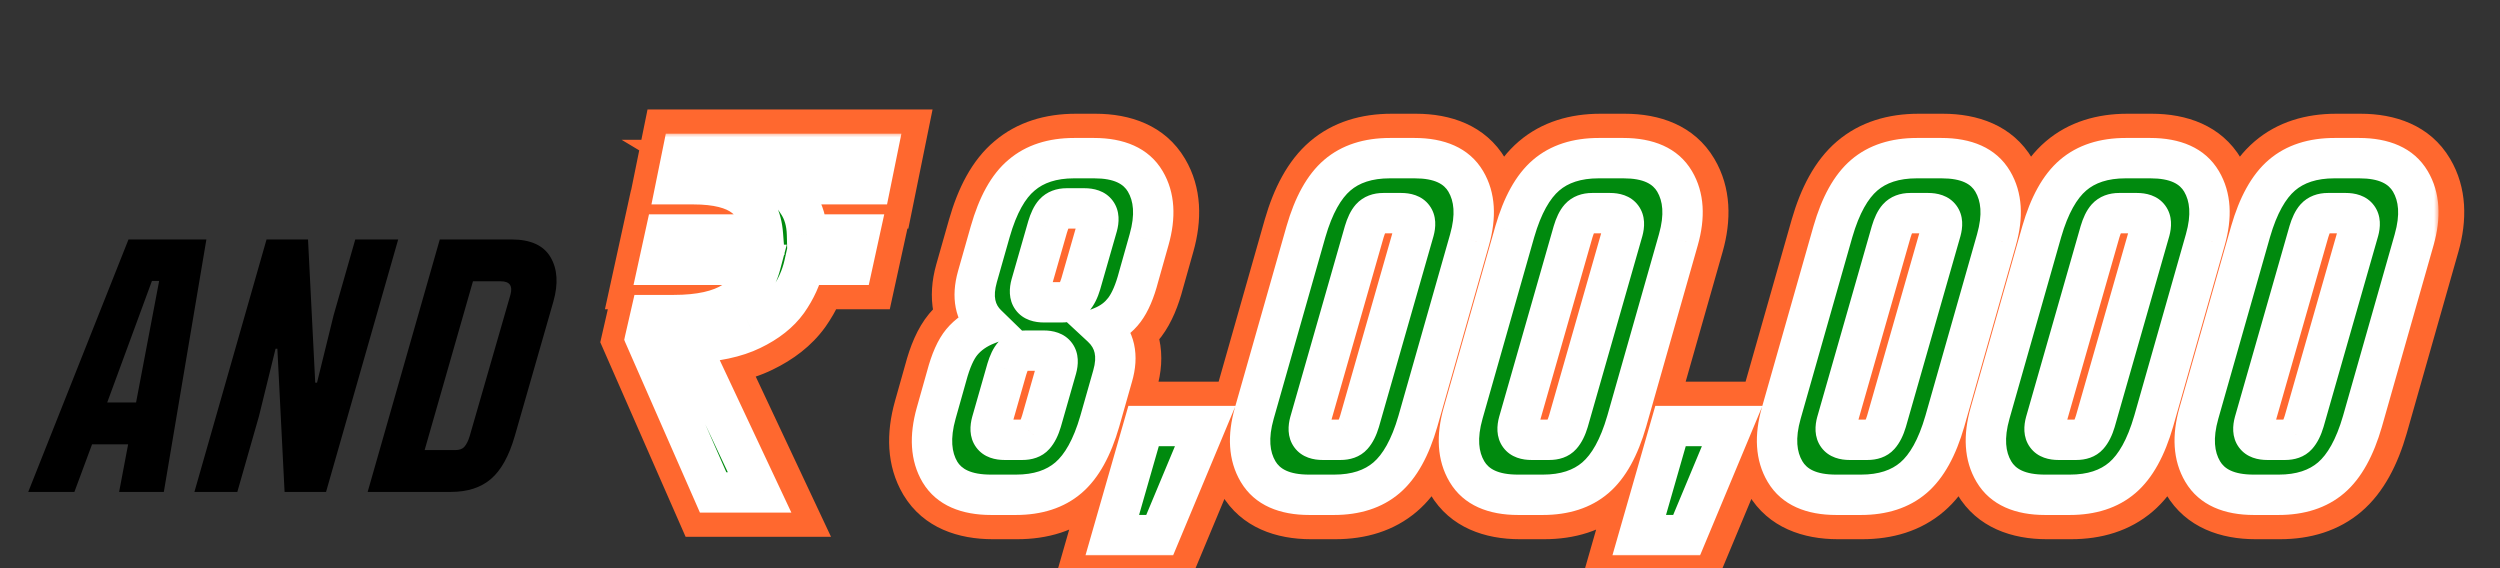 <svg width="264" height="60" viewBox="0 0 264 60" fill="none" xmlns="http://www.w3.org/2000/svg">
<rect x="0" y="0" width="264" height="60" fill="#333333" stroke="none"/>
<path d="M21.795 25.287L17.301 51.946H12.579L13.531 46.919H9.722L7.856 51.946H2.982L13.569 25.287H21.795ZM14.369 42.501L16.806 29.667H16.044L11.322 42.501H14.369ZM28.147 25.287H32.527L33.288 40.407H33.479L35.231 33.285L37.516 25.287H42.048L34.431 51.946H30.051L29.29 36.827H29.099L27.347 43.949L25.062 51.946H20.53L28.147 25.287ZM54.02 25.287C56.026 25.287 57.397 25.909 58.133 27.153C58.869 28.397 58.971 29.959 58.438 31.838L54.362 46.043C53.753 48.151 52.915 49.661 51.849 50.575C50.783 51.489 49.373 51.946 47.622 51.946H38.824L46.441 25.287H54.02ZM53.906 31.114C54.159 30.175 53.817 29.705 52.877 29.705H49.945L44.841 47.529H48.079C48.51 47.529 48.828 47.414 49.031 47.186C49.259 46.932 49.45 46.551 49.602 46.043L53.906 31.114Z" fill="black"/>
<mask id="path-2-outside-1_562_1924" maskUnits="userSpaceOnUse" x="62.699" y="11" width="198" height="51" fill="black">
<rect fill="white" x="62.699" y="11" width="198" height="51"/>
<path d="M75.466 52L68.306 35.677L68.856 33.274H71.31C74.047 33.274 76.15 32.806 77.619 31.872C79.088 30.904 80.039 29.602 80.473 27.966H69.708L70.409 24.762H80.723C80.59 22.992 79.939 21.674 78.77 20.806C77.636 19.905 75.833 19.454 73.363 19.454H71.56L72.211 16.25H92.74L92.089 19.454H82.576C83.243 19.855 83.861 20.522 84.428 21.457C85.029 22.358 85.346 23.46 85.38 24.762H90.888L90.187 27.966H85.079C84.779 29.301 84.195 30.586 83.327 31.822C82.459 33.023 81.191 34.025 79.522 34.826C77.886 35.627 75.7 36.094 72.962 36.228L80.373 52H75.466ZM115.694 16.7C118.331 16.7 120.134 17.518 121.102 19.154C122.07 20.789 122.203 22.842 121.502 25.312L120.401 29.218C120 30.753 119.499 31.922 118.899 32.723C118.298 33.524 117.497 34.125 116.495 34.525C117.897 35.827 118.281 37.563 117.647 39.733L116.295 44.489C115.494 47.26 114.392 49.246 112.99 50.448C111.588 51.65 109.736 52.25 107.432 52.25H104.829C102.192 52.25 100.389 51.449 99.421 49.847C98.453 48.211 98.32 46.142 99.021 43.638L100.122 39.733C100.556 38.097 101.09 36.895 101.724 36.128C102.392 35.327 103.277 34.709 104.378 34.275C103.11 33.04 102.776 31.354 103.377 29.218L104.729 24.461C105.53 21.657 106.631 19.671 108.033 18.503C109.435 17.301 111.288 16.7 113.591 16.7H115.694ZM112.289 31.922C112.857 31.922 113.274 31.771 113.541 31.471C113.841 31.137 114.092 30.637 114.292 29.969L116.045 23.86C116.378 22.625 115.928 22.008 114.693 22.008H112.79C112.223 22.008 111.789 22.175 111.488 22.508C111.221 22.809 110.987 23.293 110.787 23.96L109.035 30.069C108.701 31.304 109.152 31.922 110.387 31.922H112.289ZM111.739 38.882C112.072 37.646 111.622 37.029 110.387 37.029H108.484C107.916 37.029 107.483 37.196 107.182 37.53C106.915 37.83 106.681 38.314 106.481 38.982L104.879 44.59C104.545 45.825 104.996 46.442 106.231 46.442H108.133C108.701 46.442 109.118 46.292 109.385 45.992C109.686 45.658 109.936 45.157 110.136 44.489L111.739 38.882ZM122.625 56.506H117.618L120.923 44.99H127.432L122.625 56.506ZM149.887 44.489C149.086 47.26 147.985 49.246 146.583 50.448C145.181 51.65 143.328 52.25 141.025 52.25H138.421C135.784 52.25 133.981 51.432 133.013 49.797C132.045 48.161 131.912 46.108 132.613 43.638L138.071 24.461C138.872 21.691 139.973 19.704 141.375 18.503C142.777 17.301 144.63 16.7 146.933 16.7H149.537C152.174 16.7 153.976 17.518 154.944 19.154C155.912 20.789 156.046 22.842 155.345 25.312L149.887 44.489ZM149.487 24.361C149.821 23.126 149.37 22.508 148.135 22.508H146.232C145.665 22.508 145.231 22.675 144.93 23.009C144.663 23.309 144.43 23.794 144.229 24.461L138.471 44.59C138.137 45.825 138.588 46.442 139.823 46.442H141.726C142.293 46.442 142.71 46.292 142.978 45.992C143.278 45.658 143.528 45.157 143.729 44.489L149.487 24.361ZM171.94 44.489C171.139 47.26 170.037 49.246 168.635 50.448C167.233 51.65 165.381 52.25 163.077 52.25H160.474C157.837 52.25 156.034 51.432 155.066 49.797C154.098 48.161 153.965 46.108 154.666 43.638L160.123 24.461C160.924 21.691 162.026 19.704 163.428 18.503C164.83 17.301 166.682 16.7 168.986 16.7H171.589C174.226 16.7 176.029 17.518 176.997 19.154C177.965 20.789 178.099 22.842 177.398 25.312L171.94 44.489ZM171.539 24.361C171.873 23.126 171.423 22.508 170.187 22.508H168.285C167.717 22.508 167.283 22.675 166.983 23.009C166.716 23.309 166.482 23.794 166.282 24.461L160.524 44.59C160.19 45.825 160.641 46.442 161.876 46.442H163.778C164.346 46.442 164.763 46.292 165.03 45.992C165.331 45.658 165.581 45.157 165.781 44.489L171.539 24.361ZM178.27 56.506H173.263L176.568 44.99H183.077L178.27 56.506ZM205.532 44.489C204.731 47.26 203.63 49.246 202.228 50.448C200.826 51.65 198.973 52.25 196.67 52.25H194.066C191.429 52.25 189.626 51.432 188.658 49.797C187.69 48.161 187.557 46.108 188.258 43.638L193.716 24.461C194.517 21.691 195.618 19.704 197.02 18.503C198.422 17.301 200.275 16.7 202.578 16.7H205.182C207.819 16.7 209.621 17.518 210.589 19.154C211.557 20.789 211.691 22.842 210.99 25.312L205.532 44.489ZM205.132 24.361C205.465 23.126 205.015 22.508 203.78 22.508H201.877C201.31 22.508 200.876 22.675 200.575 23.009C200.308 23.309 200.075 23.794 199.874 24.461L194.116 44.59C193.782 45.825 194.233 46.442 195.468 46.442H197.371C197.938 46.442 198.355 46.292 198.622 45.992C198.923 45.658 199.173 45.157 199.374 44.489L205.132 24.361ZM227.585 44.489C226.784 47.26 225.682 49.246 224.28 50.448C222.878 51.65 221.026 52.25 218.722 52.25H216.119C213.482 52.25 211.679 51.432 210.711 49.797C209.743 48.161 209.609 46.108 210.31 43.638L215.768 24.461C216.569 21.691 217.671 19.704 219.073 18.503C220.475 17.301 222.327 16.7 224.631 16.7H227.234C229.871 16.7 231.674 17.518 232.642 19.154C233.61 20.789 233.744 22.842 233.043 25.312L227.585 44.489ZM227.184 24.361C227.518 23.126 227.067 22.508 225.832 22.508H223.93C223.362 22.508 222.928 22.675 222.628 23.009C222.361 23.309 222.127 23.794 221.927 24.461L216.169 44.59C215.835 45.825 216.286 46.442 217.521 46.442H219.423C219.991 46.442 220.408 46.292 220.675 45.992C220.976 45.658 221.226 45.157 221.426 44.489L227.184 24.361ZM249.637 44.489C248.836 47.26 247.735 49.246 246.333 50.448C244.931 51.65 243.078 52.25 240.775 52.25H238.171C235.534 52.25 233.732 51.432 232.764 49.797C231.796 48.161 231.662 46.108 232.363 43.638L237.821 24.461C238.622 21.691 239.723 19.704 241.125 18.503C242.527 17.301 244.38 16.7 246.683 16.7H249.287C251.924 16.7 253.727 17.518 254.695 19.154C255.663 20.789 255.796 22.842 255.095 25.312L249.637 44.489ZM249.237 24.361C249.571 23.126 249.12 22.508 247.885 22.508H245.982C245.415 22.508 244.981 22.675 244.68 23.009C244.413 23.309 244.18 23.794 243.979 24.461L238.221 44.59C237.888 45.825 238.338 46.442 239.573 46.442H241.476C242.043 46.442 242.461 46.292 242.728 45.992C243.028 45.658 243.278 45.157 243.479 44.489L249.237 24.361Z"/>
</mask>
<path d="M75.466 52L68.306 35.677L68.856 33.274H71.31C74.047 33.274 76.15 32.806 77.619 31.872C79.088 30.904 80.039 29.602 80.473 27.966H69.708L70.409 24.762H80.723C80.59 22.992 79.939 21.674 78.77 20.806C77.636 19.905 75.833 19.454 73.363 19.454H71.56L72.211 16.25H92.74L92.089 19.454H82.576C83.243 19.855 83.861 20.522 84.428 21.457C85.029 22.358 85.346 23.46 85.38 24.762H90.888L90.187 27.966H85.079C84.779 29.301 84.195 30.586 83.327 31.822C82.459 33.023 81.191 34.025 79.522 34.826C77.886 35.627 75.7 36.094 72.962 36.228L80.373 52H75.466ZM115.694 16.7C118.331 16.7 120.134 17.518 121.102 19.154C122.07 20.789 122.203 22.842 121.502 25.312L120.401 29.218C120 30.753 119.499 31.922 118.899 32.723C118.298 33.524 117.497 34.125 116.495 34.525C117.897 35.827 118.281 37.563 117.647 39.733L116.295 44.489C115.494 47.26 114.392 49.246 112.99 50.448C111.588 51.65 109.736 52.25 107.432 52.25H104.829C102.192 52.25 100.389 51.449 99.421 49.847C98.453 48.211 98.32 46.142 99.021 43.638L100.122 39.733C100.556 38.097 101.09 36.895 101.724 36.128C102.392 35.327 103.277 34.709 104.378 34.275C103.11 33.04 102.776 31.354 103.377 29.218L104.729 24.461C105.53 21.657 106.631 19.671 108.033 18.503C109.435 17.301 111.288 16.7 113.591 16.7H115.694ZM112.289 31.922C112.857 31.922 113.274 31.771 113.541 31.471C113.841 31.137 114.092 30.637 114.292 29.969L116.045 23.86C116.378 22.625 115.928 22.008 114.693 22.008H112.79C112.223 22.008 111.789 22.175 111.488 22.508C111.221 22.809 110.987 23.293 110.787 23.96L109.035 30.069C108.701 31.304 109.152 31.922 110.387 31.922H112.289ZM111.739 38.882C112.072 37.646 111.622 37.029 110.387 37.029H108.484C107.916 37.029 107.483 37.196 107.182 37.53C106.915 37.83 106.681 38.314 106.481 38.982L104.879 44.59C104.545 45.825 104.996 46.442 106.231 46.442H108.133C108.701 46.442 109.118 46.292 109.385 45.992C109.686 45.658 109.936 45.157 110.136 44.489L111.739 38.882ZM122.625 56.506H117.618L120.923 44.99H127.432L122.625 56.506ZM149.887 44.489C149.086 47.26 147.985 49.246 146.583 50.448C145.181 51.65 143.328 52.25 141.025 52.25H138.421C135.784 52.25 133.981 51.432 133.013 49.797C132.045 48.161 131.912 46.108 132.613 43.638L138.071 24.461C138.872 21.691 139.973 19.704 141.375 18.503C142.777 17.301 144.63 16.7 146.933 16.7H149.537C152.174 16.7 153.976 17.518 154.944 19.154C155.912 20.789 156.046 22.842 155.345 25.312L149.887 44.489ZM149.487 24.361C149.821 23.126 149.37 22.508 148.135 22.508H146.232C145.665 22.508 145.231 22.675 144.93 23.009C144.663 23.309 144.43 23.794 144.229 24.461L138.471 44.59C138.137 45.825 138.588 46.442 139.823 46.442H141.726C142.293 46.442 142.71 46.292 142.978 45.992C143.278 45.658 143.528 45.157 143.729 44.489L149.487 24.361ZM171.94 44.489C171.139 47.26 170.037 49.246 168.635 50.448C167.233 51.65 165.381 52.25 163.077 52.25H160.474C157.837 52.25 156.034 51.432 155.066 49.797C154.098 48.161 153.965 46.108 154.666 43.638L160.123 24.461C160.924 21.691 162.026 19.704 163.428 18.503C164.83 17.301 166.682 16.7 168.986 16.7H171.589C174.226 16.7 176.029 17.518 176.997 19.154C177.965 20.789 178.099 22.842 177.398 25.312L171.94 44.489ZM171.539 24.361C171.873 23.126 171.423 22.508 170.187 22.508H168.285C167.717 22.508 167.283 22.675 166.983 23.009C166.716 23.309 166.482 23.794 166.282 24.461L160.524 44.59C160.19 45.825 160.641 46.442 161.876 46.442H163.778C164.346 46.442 164.763 46.292 165.03 45.992C165.331 45.658 165.581 45.157 165.781 44.489L171.539 24.361ZM178.27 56.506H173.263L176.568 44.99H183.077L178.27 56.506ZM205.532 44.489C204.731 47.26 203.63 49.246 202.228 50.448C200.826 51.65 198.973 52.25 196.67 52.25H194.066C191.429 52.25 189.626 51.432 188.658 49.797C187.69 48.161 187.557 46.108 188.258 43.638L193.716 24.461C194.517 21.691 195.618 19.704 197.02 18.503C198.422 17.301 200.275 16.7 202.578 16.7H205.182C207.819 16.7 209.621 17.518 210.589 19.154C211.557 20.789 211.691 22.842 210.99 25.312L205.532 44.489ZM205.132 24.361C205.465 23.126 205.015 22.508 203.78 22.508H201.877C201.31 22.508 200.876 22.675 200.575 23.009C200.308 23.309 200.075 23.794 199.874 24.461L194.116 44.59C193.782 45.825 194.233 46.442 195.468 46.442H197.371C197.938 46.442 198.355 46.292 198.622 45.992C198.923 45.658 199.173 45.157 199.374 44.489L205.132 24.361ZM227.585 44.489C226.784 47.26 225.682 49.246 224.28 50.448C222.878 51.65 221.026 52.25 218.722 52.25H216.119C213.482 52.25 211.679 51.432 210.711 49.797C209.743 48.161 209.609 46.108 210.31 43.638L215.768 24.461C216.569 21.691 217.671 19.704 219.073 18.503C220.475 17.301 222.327 16.7 224.631 16.7H227.234C229.871 16.7 231.674 17.518 232.642 19.154C233.61 20.789 233.744 22.842 233.043 25.312L227.585 44.489ZM227.184 24.361C227.518 23.126 227.067 22.508 225.832 22.508H223.93C223.362 22.508 222.928 22.675 222.628 23.009C222.361 23.309 222.127 23.794 221.927 24.461L216.169 44.59C215.835 45.825 216.286 46.442 217.521 46.442H219.423C219.991 46.442 220.408 46.292 220.675 45.992C220.976 45.658 221.226 45.157 221.426 44.489L227.184 24.361ZM249.637 44.489C248.836 47.26 247.735 49.246 246.333 50.448C244.931 51.65 243.078 52.25 240.775 52.25H238.171C235.534 52.25 233.732 51.432 232.764 49.797C231.796 48.161 231.662 46.108 232.363 43.638L237.821 24.461C238.622 21.691 239.723 19.704 241.125 18.503C242.527 17.301 244.38 16.7 246.683 16.7H249.287C251.924 16.7 253.727 17.518 254.695 19.154C255.663 20.789 255.796 22.842 255.095 25.312L249.637 44.489ZM249.237 24.361C249.571 23.126 249.12 22.508 247.885 22.508H245.982C245.415 22.508 244.981 22.675 244.68 23.009C244.413 23.309 244.18 23.794 243.979 24.461L238.221 44.59C237.888 45.825 238.338 46.442 239.573 46.442H241.476C242.043 46.442 242.461 46.292 242.728 45.992C243.028 45.658 243.278 45.157 243.479 44.489L249.237 24.361Z" fill="#008A0E"/>
<path d="M75.466 52L71.171 53.884L72.402 56.689H75.466V52ZM68.306 35.677L63.735 34.63L63.389 36.141L64.011 37.561L68.306 35.677ZM68.856 33.274V28.584H65.12L64.286 32.226L68.856 33.274ZM77.619 31.872L80.136 35.828L80.168 35.808L80.199 35.787L77.619 31.872ZM80.473 27.966L85.005 29.169L86.569 23.277H80.473V27.966ZM69.708 27.966L65.127 26.964L63.882 32.655H69.708V27.966ZM70.409 24.762V20.072H66.634L65.828 23.759L70.409 24.762ZM80.723 24.762V29.451H85.78L85.399 24.409L80.723 24.762ZM78.77 20.806L75.854 24.478L75.913 24.525L75.974 24.57L78.77 20.806ZM71.56 19.454L66.965 18.521L65.823 24.143H71.56V19.454ZM72.211 16.25V11.56H68.379L67.616 15.316L72.211 16.25ZM92.74 16.25L97.336 17.183L98.478 11.56H92.74V16.25ZM92.089 19.454V24.143H95.922L96.685 20.387L92.089 19.454ZM82.576 19.454V14.765H65.646L80.163 23.475L82.576 19.454ZM84.428 21.457L80.42 23.89L80.472 23.975L80.527 24.058L84.428 21.457ZM85.38 24.762L80.692 24.882L80.809 29.451H85.38V24.762ZM90.888 24.762L95.469 25.764L96.714 20.072H90.888V24.762ZM90.187 27.966V32.655H93.961L94.768 28.968L90.187 27.966ZM85.079 27.966V23.277H81.328L80.504 26.937L85.079 27.966ZM83.327 31.822L87.128 34.567L87.146 34.542L87.164 34.518L83.327 31.822ZM79.522 34.826L77.492 30.598L77.476 30.606L77.459 30.614L79.522 34.826ZM72.962 36.228L72.734 31.544L65.741 31.885L68.718 38.222L72.962 36.228ZM80.373 52V56.689H87.757L84.617 50.006L80.373 52ZM79.76 50.116L72.6 33.793L64.011 37.561L71.171 53.884L79.76 50.116ZM72.876 36.724L73.427 34.321L64.286 32.226L63.735 34.63L72.876 36.724ZM68.856 37.963H71.31V28.584H68.856V37.963ZM71.31 37.963C74.471 37.963 77.6 37.442 80.136 35.828L75.101 27.915C74.701 28.17 73.623 28.584 71.31 28.584V37.963ZM80.199 35.787C82.588 34.212 84.263 31.965 85.005 29.169L75.94 26.764C75.814 27.239 75.587 27.595 75.038 27.956L80.199 35.787ZM80.473 23.277H69.708V32.655H80.473V23.277ZM74.289 28.968L74.99 25.764L65.828 23.759L65.127 26.964L74.289 28.968ZM70.409 29.451H80.723V20.072H70.409V29.451ZM85.399 24.409C85.188 21.607 84.063 18.896 81.567 17.042L75.974 24.57C75.974 24.57 75.961 24.56 75.945 24.541C75.929 24.521 75.925 24.511 75.93 24.522C75.941 24.543 76.017 24.708 76.047 25.114L85.399 24.409ZM81.687 17.134C79.314 15.25 76.215 14.765 73.363 14.765V24.143C74.332 24.143 75 24.234 75.43 24.341C75.859 24.448 75.936 24.543 75.854 24.478L81.687 17.134ZM73.363 14.765H71.56V24.143H73.363V14.765ZM76.156 20.387L76.807 17.183L67.616 15.316L66.965 18.521L76.156 20.387ZM72.211 20.939H92.74V11.56H72.211V20.939ZM88.145 15.316L87.494 18.521L96.685 20.387L97.336 17.183L88.145 15.316ZM92.089 14.765H82.576V24.143H92.089V14.765ZM80.163 23.475C80.058 23.412 80.041 23.379 80.097 23.439C80.155 23.502 80.268 23.64 80.42 23.89L88.437 19.023C87.625 17.686 86.519 16.351 84.989 15.433L80.163 23.475ZM80.527 24.058C80.545 24.086 80.677 24.284 80.692 24.882L90.068 24.641C90.016 22.635 89.513 20.63 88.33 18.856L80.527 24.058ZM85.38 29.451H90.888V20.072H85.38V29.451ZM86.307 23.759L85.606 26.964L94.768 28.968L95.469 25.764L86.307 23.759ZM90.187 23.277H85.079V32.655H90.187V23.277ZM80.504 26.937C80.352 27.615 80.042 28.34 79.49 29.125L87.164 34.518C88.348 32.832 89.206 30.988 89.654 28.995L80.504 26.937ZM79.525 29.076C79.216 29.505 78.629 30.053 77.492 30.598L81.551 39.053C83.752 37.996 85.702 36.542 87.128 34.567L79.525 29.076ZM77.459 30.614C76.61 31.03 75.125 31.427 72.734 31.544L73.191 40.911C76.274 40.761 79.162 40.224 81.584 39.037L77.459 30.614ZM68.718 38.222L76.129 53.994L84.617 50.006L77.207 34.234L68.718 38.222ZM80.373 47.311H75.466V56.689H80.373V47.311ZM121.102 19.154L117.066 21.542L121.102 19.154ZM121.502 25.312L116.991 24.032L116.989 24.039L121.502 25.312ZM120.401 29.218L115.888 27.945L115.875 27.989L115.863 28.034L120.401 29.218ZM118.899 32.723L122.65 35.536L122.65 35.536L118.899 32.723ZM116.495 34.525L114.754 30.171L107.877 32.922L113.304 37.962L116.495 34.525ZM117.647 39.733L113.146 38.417L113.141 38.434L113.136 38.451L117.647 39.733ZM116.295 44.489L120.8 45.792L120.803 45.782L120.806 45.771L116.295 44.489ZM112.99 50.448L109.939 46.887V46.887L112.99 50.448ZM99.421 49.847L95.386 52.235L95.397 52.254L95.407 52.272L99.421 49.847ZM99.021 43.638L94.507 42.365L94.505 42.374L99.021 43.638ZM100.122 39.733L104.635 41.006L104.645 40.971L104.655 40.935L100.122 39.733ZM101.724 36.128L98.122 33.126L98.115 33.133L98.109 33.141L101.724 36.128ZM104.378 34.275L106.097 38.638L112.849 35.978L107.649 30.915L104.378 34.275ZM103.377 29.218L98.866 27.936L98.863 27.948L103.377 29.218ZM104.729 24.461L100.22 23.173L100.218 23.179L104.729 24.461ZM108.033 18.503L111.035 22.105L111.06 22.084L111.085 22.063L108.033 18.503ZM113.541 31.471L110.056 28.334L110.046 28.345L110.036 28.356L113.541 31.471ZM114.292 29.969L118.784 31.316L118.792 31.289L118.8 31.262L114.292 29.969ZM116.045 23.86L120.552 25.153L120.562 25.119L120.571 25.084L116.045 23.86ZM111.488 22.508L108.003 19.371L107.993 19.382L107.983 19.393L111.488 22.508ZM110.787 23.96L106.296 22.613L106.288 22.64L106.28 22.667L110.787 23.96ZM109.035 30.069L104.527 28.776L104.517 28.811L104.508 28.846L109.035 30.069ZM111.739 38.882L116.247 40.17L116.257 40.137L116.265 40.105L111.739 38.882ZM107.182 37.53L103.697 34.393L103.687 34.403L103.677 34.414L107.182 37.53ZM106.481 38.982L101.99 37.634L101.981 37.664L101.972 37.693L106.481 38.982ZM104.879 44.59L100.37 43.301L100.361 43.334L100.352 43.366L104.879 44.59ZM109.385 45.992L105.9 42.855L105.89 42.865L105.88 42.876L109.385 45.992ZM110.136 44.489L114.628 45.837L114.637 45.807L114.645 45.778L110.136 44.489ZM115.694 21.39C116.555 21.39 116.96 21.527 117.086 21.584C117.14 21.608 117.138 21.615 117.11 21.591C117.081 21.565 117.066 21.542 117.066 21.542L125.137 16.765C123.015 13.179 119.272 12.011 115.694 12.011V21.39ZM117.066 21.542C117.175 21.725 117.469 22.349 116.991 24.032L126.013 26.593C126.938 23.336 126.965 19.853 125.137 16.765L117.066 21.542ZM116.989 24.039L115.888 27.945L124.914 30.491L126.015 26.585L116.989 24.039ZM115.863 28.034C115.537 29.285 115.232 29.796 115.147 29.909L122.65 35.536C123.767 34.047 124.463 32.221 124.938 30.401L115.863 28.034ZM115.147 29.909C115.102 29.969 115.02 30.065 114.754 30.171L118.237 38.879C119.973 38.185 121.493 37.078 122.65 35.536L115.147 29.909ZM113.304 37.962C113.35 38.004 113.34 38.005 113.313 37.96C113.285 37.912 113.265 37.858 113.256 37.816C113.237 37.732 113.301 37.888 113.146 38.417L122.148 41.048C122.627 39.407 122.816 37.611 122.413 35.791C122 33.921 121.029 32.336 119.686 31.089L113.304 37.962ZM113.136 38.451L111.784 43.207L120.806 45.771L122.158 41.015L113.136 38.451ZM111.79 43.187C111.111 45.534 110.358 46.528 109.939 46.887L116.042 54.008C118.427 51.964 119.876 48.986 120.8 45.792L111.79 43.187ZM109.939 46.887C109.581 47.194 108.902 47.561 107.432 47.561V56.94C110.569 56.94 113.596 56.105 116.042 54.008L109.939 46.887ZM107.432 47.561H104.829V56.94H107.432V47.561ZM104.829 47.561C103.957 47.561 103.54 47.425 103.404 47.364C103.345 47.338 103.347 47.331 103.376 47.356C103.408 47.383 103.429 47.412 103.435 47.422L95.407 52.272C97.549 55.816 101.292 56.94 104.829 56.94V47.561ZM103.457 47.459C103.352 47.281 103.049 46.641 103.536 44.903L94.505 42.374C93.59 45.642 93.554 49.141 95.386 52.235L103.457 47.459ZM103.534 44.911L104.635 41.006L95.609 38.46L94.507 42.365L103.534 44.911ZM104.655 40.935C104.825 40.293 104.991 39.829 105.133 39.509C105.279 39.181 105.365 39.084 105.34 39.114L98.109 33.141C96.843 34.674 96.092 36.636 95.59 38.53L104.655 40.935ZM105.327 39.13C105.426 39.011 105.627 38.823 106.097 38.638L102.659 29.912C100.926 30.595 99.358 31.642 98.122 33.126L105.327 39.13ZM107.649 30.915C107.645 30.91 107.676 30.941 107.713 31.009C107.751 31.078 107.77 31.14 107.776 31.174C107.788 31.234 107.734 31.046 107.891 30.487L98.863 27.948C97.935 31.245 98.279 34.881 101.107 37.635L107.649 30.915ZM107.887 30.5L109.239 25.743L100.218 23.179L98.866 27.936L107.887 30.5ZM109.237 25.749C109.922 23.355 110.671 22.409 111.035 22.105L105.031 14.9C102.591 16.933 101.138 19.96 100.22 23.173L109.237 25.749ZM111.085 22.063C111.443 21.757 112.121 21.39 113.591 21.39V12.011C110.455 12.011 107.428 12.845 104.982 14.942L111.085 22.063ZM113.591 21.39H115.694V12.011H113.591V21.39ZM112.289 36.611C113.628 36.611 115.571 36.246 117.046 34.586L110.036 28.356C110.977 27.297 112.086 27.232 112.289 27.232V36.611ZM117.027 34.608C117.976 33.553 118.483 32.318 118.784 31.316L109.801 28.621C109.76 28.757 109.74 28.789 109.76 28.748C109.779 28.71 109.865 28.546 110.056 28.334L117.027 34.608ZM118.8 31.262L120.552 25.153L111.537 22.567L109.785 28.676L118.8 31.262ZM120.571 25.084C120.865 23.997 121.237 21.751 119.745 19.707C118.203 17.594 115.877 17.318 114.693 17.318V26.697C114.643 26.697 114.319 26.695 113.859 26.527C113.354 26.341 112.693 25.953 112.169 25.235C111.652 24.527 111.497 23.812 111.468 23.345C111.441 22.913 111.514 22.649 111.518 22.637L120.571 25.084ZM114.693 17.318H112.79V26.697H114.693V17.318ZM112.79 17.318C111.268 17.318 109.416 17.801 108.003 19.371L114.974 25.645C114.612 26.048 114.17 26.337 113.722 26.51C113.298 26.673 112.959 26.697 112.79 26.697V17.318ZM107.983 19.393C107.044 20.449 106.569 21.703 106.296 22.613L115.279 25.308C115.327 25.146 115.353 25.1 115.336 25.135C115.326 25.156 115.298 25.212 115.247 25.291C115.196 25.37 115.114 25.487 114.993 25.624L107.983 19.393ZM106.28 22.667L104.527 28.776L113.542 31.362L115.295 25.253L106.28 22.667ZM104.508 28.846C104.214 29.932 103.842 32.178 105.334 34.223C106.876 36.335 109.202 36.611 110.387 36.611V27.232C110.436 27.232 110.76 27.234 111.22 27.403C111.726 27.588 112.386 27.976 112.91 28.694C113.427 29.402 113.582 30.117 113.611 30.584C113.639 31.017 113.565 31.28 113.562 31.293L104.508 28.846ZM110.387 36.611H112.289V27.232H110.387V36.611ZM116.265 40.105C116.559 39.019 116.931 36.773 115.439 34.728C113.897 32.615 111.571 32.34 110.387 32.34V41.718C110.337 41.718 110.013 41.716 109.553 41.548C109.047 41.363 108.387 40.974 107.863 40.256C107.346 39.548 107.191 38.834 107.162 38.366C107.135 37.934 107.208 37.67 107.212 37.658L116.265 40.105ZM110.387 32.34H108.484V41.718H110.387V32.34ZM108.484 32.34C106.962 32.34 105.11 32.822 103.697 34.393L110.668 40.666C110.305 41.069 109.864 41.358 109.416 41.531C108.992 41.694 108.653 41.718 108.484 41.718V32.34ZM103.677 34.414C102.738 35.471 102.262 36.725 101.99 37.634L110.973 40.329C111.021 40.167 111.046 40.121 111.029 40.157C111.019 40.177 110.992 40.233 110.941 40.312C110.89 40.392 110.808 40.508 110.687 40.645L103.677 34.414ZM101.972 37.693L100.37 43.301L109.388 45.878L110.99 40.27L101.972 37.693ZM100.352 43.366C100.058 44.452 99.686 46.698 101.178 48.743C102.72 50.856 105.046 51.131 106.231 51.131V41.753C106.28 41.753 106.604 41.755 107.065 41.923C107.57 42.108 108.23 42.497 108.754 43.215C109.271 43.923 109.426 44.637 109.456 45.105C109.483 45.537 109.409 45.801 109.406 45.813L100.352 43.366ZM106.231 51.131H108.133V41.753H106.231V51.131ZM108.133 51.131C109.472 51.131 111.415 50.767 112.89 49.107L105.88 42.876C106.822 41.817 107.93 41.753 108.133 41.753V51.131ZM112.871 49.129C113.82 48.074 114.327 46.838 114.628 45.837L105.645 43.142C105.604 43.278 105.584 43.309 105.604 43.269C105.623 43.23 105.709 43.067 105.9 42.855L112.871 49.129ZM114.645 45.778L116.247 40.17L107.23 37.593L105.627 43.201L114.645 45.778ZM122.625 56.506V61.196H125.749L126.953 58.313L122.625 56.506ZM117.618 56.506L113.111 55.213L111.394 61.196H117.618V56.506ZM120.923 44.99V40.301H117.39L116.416 43.697L120.923 44.99ZM127.432 44.99L131.76 46.796L134.471 40.301H127.432V44.99ZM122.625 51.817H117.618V61.196H122.625V51.817ZM122.126 57.8L125.43 46.283L116.416 43.697L113.111 55.213L122.126 57.8ZM120.923 49.679H127.432V40.301H120.923V49.679ZM123.105 43.184L118.298 54.7L126.953 58.313L131.76 46.796L123.105 43.184ZM149.887 44.489L154.392 45.792L154.395 45.782L154.397 45.773L149.887 44.489ZM146.583 50.448L143.531 46.887L143.531 46.887L146.583 50.448ZM133.013 49.797L137.049 47.408L133.013 49.797ZM132.613 43.638L128.103 42.355L128.102 42.358L132.613 43.638ZM138.071 24.461L133.566 23.159L133.563 23.168L133.56 23.177L138.071 24.461ZM141.375 18.503L144.427 22.063V22.063L141.375 18.503ZM154.944 19.154L150.909 21.542L154.944 19.154ZM155.345 25.312L159.855 26.596L159.856 26.593L155.345 25.312ZM149.487 24.361L153.995 25.651L154.005 25.618L154.014 25.584L149.487 24.361ZM144.93 23.009L141.445 19.872L141.435 19.883L141.425 19.894L144.93 23.009ZM144.229 24.461L139.738 23.114L139.729 23.142L139.721 23.171L144.229 24.461ZM138.471 44.59L133.963 43.3L133.953 43.333L133.944 43.366L138.471 44.59ZM142.978 45.992L139.492 42.855L139.482 42.865L139.473 42.876L142.978 45.992ZM143.729 44.489L148.22 45.837L148.229 45.808L148.237 45.779L143.729 44.489ZM145.383 43.187C144.704 45.534 143.95 46.528 143.531 46.887L149.634 54.008C152.019 51.964 153.468 48.986 154.392 45.792L145.383 43.187ZM143.531 46.887C143.173 47.194 142.495 47.561 141.025 47.561V56.94C144.161 56.94 147.188 56.105 149.634 54.008L143.531 46.887ZM141.025 47.561H138.421V56.94H141.025V47.561ZM138.421 47.561C137.56 47.561 137.155 47.424 137.029 47.367C136.975 47.342 136.977 47.335 137.005 47.36C137.034 47.385 137.049 47.409 137.049 47.408L128.978 52.185C131.1 55.772 134.844 56.94 138.421 56.94V47.561ZM137.049 47.408C136.941 47.225 136.646 46.602 137.124 44.918L128.102 42.358C127.178 45.615 127.15 49.097 128.978 52.185L137.049 47.408ZM137.123 44.922L142.581 25.745L133.56 23.177L128.103 42.355L137.123 44.922ZM142.575 25.764C143.254 23.416 144.008 22.423 144.427 22.063L138.324 14.942C135.939 16.986 134.489 19.965 133.566 23.159L142.575 25.764ZM144.427 22.063C144.785 21.757 145.463 21.39 146.933 21.39V12.011C143.797 12.011 140.77 12.845 138.324 14.942L144.427 22.063ZM146.933 21.39H149.537V12.011H146.933V21.39ZM149.537 21.39C150.398 21.39 150.803 21.527 150.929 21.584C150.983 21.608 150.981 21.615 150.953 21.591C150.924 21.565 150.909 21.542 150.909 21.542L158.98 16.765C156.857 13.179 153.114 12.011 149.537 12.011V21.39ZM150.909 21.542C151.017 21.725 151.312 22.349 150.834 24.032L159.856 26.593C160.78 23.336 160.808 19.853 158.98 16.765L150.909 21.542ZM150.835 24.029L145.377 43.206L154.397 45.773L159.855 26.596L150.835 24.029ZM154.014 25.584C154.307 24.498 154.679 22.252 153.187 20.207C151.646 18.095 149.319 17.819 148.135 17.819V27.198C148.086 27.198 147.761 27.196 147.301 27.027C146.796 26.842 146.135 26.454 145.611 25.736C145.094 25.028 144.939 24.313 144.91 23.846C144.883 23.413 144.956 23.15 144.96 23.137L154.014 25.584ZM148.135 17.819H146.232V27.198H148.135V17.819ZM146.232 17.819C144.71 17.819 142.858 18.302 141.445 19.872L148.416 26.146C148.054 26.548 147.612 26.838 147.164 27.01C146.74 27.173 146.401 27.198 146.232 27.198V17.819ZM141.425 19.894C140.486 20.95 140.011 22.204 139.738 23.114L148.721 25.809C148.769 25.646 148.795 25.601 148.778 25.636C148.768 25.657 148.74 25.712 148.689 25.792C148.638 25.871 148.556 25.988 148.435 26.125L141.425 19.894ZM139.721 23.171L133.963 43.3L142.98 45.879L148.738 25.751L139.721 23.171ZM133.944 43.366C133.651 44.452 133.279 46.698 134.771 48.743C136.312 50.856 138.639 51.131 139.823 51.131V41.753C139.872 41.753 140.197 41.755 140.657 41.923C141.162 42.108 141.823 42.497 142.347 43.215C142.863 43.923 143.018 44.637 143.048 45.105C143.075 45.537 143.001 45.801 142.998 45.813L133.944 43.366ZM139.823 51.131H141.726V41.753H139.823V51.131ZM141.726 51.131C143.064 51.131 145.007 50.767 146.482 49.107L139.473 42.876C140.414 41.817 141.522 41.753 141.726 41.753V51.131ZM146.463 49.129C147.412 48.074 147.92 46.838 148.22 45.837L139.237 43.142C139.196 43.278 139.176 43.309 139.196 43.269C139.215 43.23 139.301 43.067 139.492 42.855L146.463 49.129ZM148.237 45.779L153.995 25.651L144.978 23.071L139.22 43.2L148.237 45.779ZM171.94 44.489L176.445 45.792L176.447 45.782L176.45 45.773L171.94 44.489ZM168.635 50.448L165.583 46.887L165.583 46.887L168.635 50.448ZM155.066 49.797L159.102 47.408L155.066 49.797ZM154.666 43.638L150.155 42.355L150.154 42.358L154.666 43.638ZM160.123 24.461L155.618 23.159L155.616 23.168L155.613 23.177L160.123 24.461ZM163.428 18.503L166.48 22.063V22.063L163.428 18.503ZM176.997 19.154L172.962 21.542L176.997 19.154ZM177.398 25.312L181.908 26.596L181.909 26.593L177.398 25.312ZM171.539 24.361L176.048 25.651L176.057 25.618L176.066 25.584L171.539 24.361ZM166.983 23.009L163.497 19.872L163.488 19.883L163.478 19.894L166.983 23.009ZM166.282 24.461L161.79 23.114L161.782 23.142L161.773 23.171L166.282 24.461ZM160.524 44.59L156.015 43.3L156.006 43.333L155.997 43.366L160.524 44.59ZM165.03 45.992L161.545 42.855L161.535 42.865L161.525 42.876L165.03 45.992ZM165.781 44.489L170.273 45.837L170.281 45.808L170.29 45.779L165.781 44.489ZM167.435 43.187C166.756 45.534 166.003 46.528 165.583 46.887L171.687 54.008C174.072 51.964 175.521 48.986 176.445 45.792L167.435 43.187ZM165.583 46.887C165.226 47.194 164.547 47.561 163.077 47.561V56.94C166.214 56.94 169.241 56.105 171.687 54.008L165.583 46.887ZM163.077 47.561H160.474V56.94H163.077V47.561ZM160.474 47.561C159.612 47.561 159.208 47.424 159.081 47.367C159.027 47.342 159.03 47.335 159.057 47.36C159.086 47.385 159.102 47.409 159.102 47.408L151.031 52.185C153.153 55.772 156.896 56.94 160.474 56.94V47.561ZM159.102 47.408C158.993 47.225 158.699 46.602 159.177 44.918L150.154 42.358C149.23 45.615 149.203 49.097 151.031 52.185L159.102 47.408ZM159.176 44.922L164.633 25.745L155.613 23.177L150.155 42.355L159.176 44.922ZM164.628 25.764C165.307 23.416 166.06 22.423 166.48 22.063L160.376 14.942C157.992 16.986 156.542 19.965 155.618 23.159L164.628 25.764ZM166.48 22.063C166.837 21.757 167.516 21.39 168.986 21.39V12.011C165.849 12.011 162.823 12.845 160.376 14.942L166.48 22.063ZM168.986 21.39H171.589V12.011H168.986V21.39ZM171.589 21.39C172.451 21.39 172.856 21.527 172.982 21.584C173.036 21.608 173.033 21.615 173.006 21.591C172.977 21.565 172.961 21.542 172.962 21.542L181.033 16.765C178.91 13.179 175.167 12.011 171.589 12.011V21.39ZM172.962 21.542C173.07 21.725 173.364 22.349 172.886 24.032L181.909 26.593C182.833 23.336 182.86 19.853 181.033 16.765L172.962 21.542ZM172.887 24.029L167.43 43.206L176.45 45.773L181.908 26.596L172.887 24.029ZM176.066 25.584C176.36 24.498 176.732 22.252 175.24 20.207C173.698 18.095 171.372 17.819 170.187 17.819V27.198C170.138 27.198 169.814 27.196 169.354 27.027C168.848 26.842 168.188 26.454 167.664 25.736C167.147 25.028 166.992 24.313 166.963 23.846C166.935 23.413 167.009 23.15 167.012 23.137L176.066 25.584ZM170.187 17.819H168.285V27.198H170.187V17.819ZM168.285 17.819C166.763 17.819 164.91 18.302 163.497 19.872L170.468 26.146C170.106 26.548 169.665 26.838 169.217 27.01C168.793 27.173 168.453 27.198 168.285 27.198V17.819ZM163.478 19.894C162.539 20.95 162.063 22.204 161.79 23.114L170.773 25.809C170.822 25.646 170.847 25.601 170.83 25.636C170.82 25.657 170.792 25.712 170.742 25.792C170.691 25.871 170.609 25.988 170.488 26.125L163.478 19.894ZM161.773 23.171L156.015 43.3L165.032 45.879L170.79 25.751L161.773 23.171ZM155.997 43.366C155.703 44.452 155.331 46.698 156.823 48.743C158.365 50.856 160.691 51.131 161.876 51.131V41.753C161.925 41.753 162.249 41.755 162.71 41.923C163.215 42.108 163.875 42.497 164.399 43.215C164.916 43.923 165.071 44.637 165.101 45.105C165.128 45.537 165.054 45.801 165.051 45.813L155.997 43.366ZM161.876 51.131H163.778V41.753H161.876V51.131ZM163.778 51.131C165.117 51.131 167.06 50.767 168.535 49.107L161.525 42.876C162.467 41.817 163.575 41.753 163.778 41.753V51.131ZM168.516 49.129C169.465 48.074 169.972 46.838 170.273 45.837L161.29 43.142C161.249 43.278 161.229 43.309 161.249 43.269C161.268 43.23 161.354 43.067 161.545 42.855L168.516 49.129ZM170.29 45.779L176.048 25.651L167.031 23.071L161.273 43.2L170.29 45.779ZM178.27 56.506V61.196H181.394L182.598 58.313L178.27 56.506ZM173.263 56.506L168.756 55.213L167.039 61.196H173.263V56.506ZM176.568 44.99V40.301H173.035L172.061 43.697L176.568 44.99ZM183.077 44.99L187.405 46.796L190.116 40.301H183.077V44.99ZM178.27 51.817H173.263V61.196H178.27V51.817ZM177.771 57.8L181.075 46.283L172.061 43.697L168.756 55.213L177.771 57.8ZM176.568 49.679H183.077V40.301H176.568V49.679ZM178.75 43.184L173.943 54.7L182.598 58.313L187.405 46.796L178.75 43.184ZM205.532 44.489L210.037 45.792L210.04 45.782L210.042 45.773L205.532 44.489ZM202.228 50.448L199.176 46.887V46.887L202.228 50.448ZM188.658 49.797L192.694 47.408L188.658 49.797ZM188.258 43.638L183.748 42.355L183.747 42.358L188.258 43.638ZM193.716 24.461L189.211 23.159L189.208 23.168L189.205 23.177L193.716 24.461ZM197.02 18.503L200.072 22.063V22.063L197.02 18.503ZM210.589 19.154L206.554 21.542L210.589 19.154ZM210.99 25.312L215.5 26.596L215.501 26.593L210.99 25.312ZM205.132 24.361L209.64 25.651L209.65 25.618L209.659 25.584L205.132 24.361ZM200.575 23.009L197.09 19.872L197.08 19.883L197.07 19.894L200.575 23.009ZM199.874 24.461L195.383 23.114L195.374 23.142L195.366 23.171L199.874 24.461ZM194.116 44.59L189.608 43.3L189.598 43.333L189.589 43.366L194.116 44.59ZM198.622 45.992L195.137 42.855L195.127 42.865L195.118 42.876L198.622 45.992ZM199.374 44.489L203.865 45.837L203.874 45.808L203.882 45.779L199.374 44.489ZM201.027 43.187C200.349 45.534 199.595 46.528 199.176 46.887L205.279 54.008C207.664 51.964 209.113 48.986 210.037 45.792L201.027 43.187ZM199.176 46.887C198.818 47.194 198.14 47.561 196.67 47.561V56.94C199.806 56.94 202.833 56.105 205.279 54.008L199.176 46.887ZM196.67 47.561H194.066V56.94H196.67V47.561ZM194.066 47.561C193.205 47.561 192.8 47.424 192.674 47.367C192.62 47.342 192.622 47.335 192.65 47.36C192.679 47.385 192.694 47.409 192.694 47.408L184.623 52.185C186.745 55.772 190.489 56.94 194.066 56.94V47.561ZM192.694 47.408C192.586 47.225 192.291 46.602 192.769 44.918L183.747 42.358C182.822 45.615 182.795 49.097 184.623 52.185L192.694 47.408ZM192.768 44.922L198.226 25.745L189.205 23.177L183.748 42.355L192.768 44.922ZM198.22 25.764C198.899 23.416 199.653 22.423 200.072 22.063L193.968 14.942C191.584 16.986 190.134 19.965 189.211 23.159L198.22 25.764ZM200.072 22.063C200.429 21.757 201.108 21.39 202.578 21.39V12.011C199.442 12.011 196.415 12.845 193.968 14.942L200.072 22.063ZM202.578 21.39H205.182V12.011H202.578V21.39ZM205.182 21.39C206.043 21.39 206.448 21.527 206.574 21.584C206.628 21.608 206.626 21.615 206.598 21.591C206.569 21.565 206.554 21.542 206.554 21.542L214.625 16.765C212.502 13.179 208.759 12.011 205.182 12.011V21.39ZM206.554 21.542C206.662 21.725 206.957 22.349 206.479 24.032L215.501 26.593C216.425 23.336 216.453 19.853 214.625 16.765L206.554 21.542ZM206.48 24.029L201.022 43.206L210.042 45.773L215.5 26.596L206.48 24.029ZM209.659 25.584C209.952 24.498 210.324 22.252 208.832 20.207C207.29 18.095 204.964 17.819 203.78 17.819V27.198C203.73 27.198 203.406 27.196 202.946 27.027C202.441 26.842 201.78 26.454 201.256 25.736C200.739 25.028 200.584 24.313 200.555 23.846C200.528 23.413 200.601 23.15 200.605 23.137L209.659 25.584ZM203.78 17.819H201.877V27.198H203.78V17.819ZM201.877 17.819C200.355 17.819 198.503 18.302 197.09 19.872L204.061 26.146C203.699 26.548 203.257 26.838 202.809 27.01C202.385 27.173 202.046 27.198 201.877 27.198V17.819ZM197.07 19.894C196.131 20.95 195.656 22.204 195.383 23.114L204.366 25.809C204.414 25.646 204.44 25.601 204.423 25.636C204.413 25.657 204.385 25.712 204.334 25.792C204.283 25.871 204.201 25.988 204.08 26.125L197.07 19.894ZM195.366 23.171L189.608 43.3L198.625 45.879L204.383 25.751L195.366 23.171ZM189.589 43.366C189.296 44.452 188.924 46.698 190.416 48.743C191.957 50.856 194.283 51.131 195.468 51.131V41.753C195.517 41.753 195.842 41.755 196.302 41.923C196.807 42.108 197.468 42.497 197.992 43.215C198.508 43.923 198.663 44.637 198.693 45.105C198.72 45.537 198.646 45.801 198.643 45.813L189.589 43.366ZM195.468 51.131H197.371V41.753H195.468V51.131ZM197.371 51.131C198.709 51.131 200.652 50.767 202.127 49.107L195.118 42.876C196.059 41.817 197.167 41.753 197.371 41.753V51.131ZM202.108 49.129C203.057 48.074 203.565 46.838 203.865 45.837L194.882 43.142C194.841 43.278 194.821 43.309 194.841 43.269C194.86 43.23 194.946 43.067 195.137 42.855L202.108 49.129ZM203.882 45.779L209.64 25.651L200.623 23.071L194.865 43.2L203.882 45.779ZM227.585 44.489L232.09 45.792L232.092 45.782L232.095 45.773L227.585 44.489ZM224.28 50.448L221.228 46.887V46.887L224.28 50.448ZM210.711 49.797L214.747 47.408L210.711 49.797ZM210.31 43.638L205.8 42.355L205.799 42.358L210.31 43.638ZM215.768 24.461L211.263 23.159L211.261 23.168L211.258 23.177L215.768 24.461ZM219.073 18.503L222.125 22.063V22.063L219.073 18.503ZM232.642 19.154L228.607 21.542L232.642 19.154ZM233.043 25.312L237.553 26.596L237.554 26.593L233.043 25.312ZM227.184 24.361L231.693 25.651L231.702 25.618L231.711 25.584L227.184 24.361ZM222.628 23.009L219.142 19.872L219.133 19.883L219.123 19.894L222.628 23.009ZM221.927 24.461L217.435 23.114L217.427 23.142L217.418 23.171L221.927 24.461ZM216.169 44.59L211.66 43.3L211.651 43.333L211.642 43.366L216.169 44.59ZM220.675 45.992L217.19 42.855L217.18 42.865L217.17 42.876L220.675 45.992ZM221.426 44.489L225.918 45.837L225.926 45.808L225.935 45.779L221.426 44.489ZM223.08 43.187C222.401 45.534 221.648 46.528 221.228 46.887L227.332 54.008C229.716 51.964 231.166 48.986 232.09 45.792L223.08 43.187ZM221.228 46.887C220.871 47.194 220.192 47.561 218.722 47.561V56.94C221.859 56.94 224.885 56.105 227.332 54.008L221.228 46.887ZM218.722 47.561H216.119V56.94H218.722V47.561ZM216.119 47.561C215.257 47.561 214.853 47.424 214.726 47.367C214.672 47.342 214.675 47.335 214.702 47.36C214.731 47.385 214.747 47.409 214.747 47.408L206.676 52.185C208.798 55.772 212.541 56.94 216.119 56.94V47.561ZM214.747 47.408C214.638 47.225 214.344 46.602 214.822 44.918L205.799 42.358C204.875 45.615 204.848 49.097 206.676 52.185L214.747 47.408ZM214.821 44.922L220.278 25.745L211.258 23.177L205.8 42.355L214.821 44.922ZM220.273 25.764C220.952 23.416 221.705 22.423 222.125 22.063L216.021 14.942C213.637 16.986 212.187 19.965 211.263 23.159L220.273 25.764ZM222.125 22.063C222.482 21.757 223.161 21.39 224.631 21.39V12.011C221.494 12.011 218.468 12.845 216.021 14.942L222.125 22.063ZM224.631 21.39H227.234V12.011H224.631V21.39ZM227.234 21.39C228.096 21.39 228.501 21.527 228.627 21.584C228.681 21.608 228.678 21.615 228.651 21.591C228.622 21.565 228.606 21.542 228.607 21.542L236.677 16.765C234.555 13.179 230.812 12.011 227.234 12.011V21.39ZM228.607 21.542C228.715 21.725 229.009 22.349 228.531 24.032L237.554 26.593C238.478 23.336 238.505 19.853 236.677 16.765L228.607 21.542ZM228.532 24.029L223.075 43.206L232.095 45.773L237.553 26.596L228.532 24.029ZM231.711 25.584C232.005 24.498 232.377 22.252 230.885 20.207C229.343 18.095 227.017 17.819 225.832 17.819V27.198C225.783 27.198 225.459 27.196 224.999 27.027C224.493 26.842 223.833 26.454 223.309 25.736C222.792 25.028 222.637 24.313 222.608 23.846C222.58 23.413 222.654 23.15 222.657 23.137L231.711 25.584ZM225.832 17.819H223.93V27.198H225.832V17.819ZM223.93 17.819C222.408 17.819 220.555 18.302 219.142 19.872L226.113 26.146C225.751 26.548 225.31 26.838 224.862 27.01C224.438 27.173 224.098 27.198 223.93 27.198V17.819ZM219.123 19.894C218.184 20.95 217.708 22.204 217.435 23.114L226.418 25.809C226.467 25.646 226.492 25.601 226.475 25.636C226.465 25.657 226.437 25.712 226.387 25.792C226.336 25.871 226.254 25.988 226.133 26.125L219.123 19.894ZM217.418 23.171L211.66 43.3L220.677 45.879L226.435 25.751L217.418 23.171ZM211.642 43.366C211.348 44.452 210.976 46.698 212.468 48.743C214.01 50.856 216.336 51.131 217.521 51.131V41.753C217.57 41.753 217.894 41.755 218.354 41.923C218.86 42.108 219.52 42.497 220.044 43.215C220.561 43.923 220.716 44.637 220.745 45.105C220.773 45.537 220.699 45.801 220.696 45.813L211.642 43.366ZM217.521 51.131H219.423V41.753H217.521V51.131ZM219.423 51.131C220.762 51.131 222.705 50.767 224.18 49.107L217.17 42.876C218.112 41.817 219.22 41.753 219.423 41.753V51.131ZM224.161 49.129C225.11 48.074 225.617 46.838 225.918 45.837L216.935 43.142C216.894 43.278 216.874 43.309 216.894 43.269C216.913 43.23 216.999 43.067 217.19 42.855L224.161 49.129ZM225.935 45.779L231.693 25.651L222.676 23.071L216.918 43.2L225.935 45.779ZM249.637 44.489L254.142 45.792L254.145 45.782L254.148 45.773L249.637 44.489ZM246.333 50.448L243.281 46.887V46.887L246.333 50.448ZM232.764 49.797L236.799 47.408L232.764 49.797ZM232.363 43.638L227.853 42.355L227.852 42.358L232.363 43.638ZM237.821 24.461L233.316 23.159L233.313 23.168L233.311 23.177L237.821 24.461ZM241.125 18.503L244.177 22.063V22.063L241.125 18.503ZM254.695 19.154L250.659 21.542L254.695 19.154ZM255.095 25.312L259.605 26.596L259.606 26.593L255.095 25.312ZM249.237 24.361L253.745 25.651L253.755 25.618L253.764 25.584L249.237 24.361ZM244.68 23.009L241.195 19.872L241.185 19.883L241.176 19.894L244.68 23.009ZM243.979 24.461L239.488 23.114L239.479 23.142L239.471 23.171L243.979 24.461ZM238.221 44.59L233.713 43.3L233.703 43.333L233.694 43.366L238.221 44.59ZM242.728 45.992L239.242 42.855L239.233 42.865L239.223 42.876L242.728 45.992ZM243.479 44.489L247.97 45.837L247.979 45.808L247.987 45.779L243.479 44.489ZM245.133 43.187C244.454 45.534 243.701 46.528 243.281 46.887L249.385 54.008C251.769 51.964 253.219 48.986 254.142 45.792L245.133 43.187ZM243.281 46.887C242.924 47.194 242.245 47.561 240.775 47.561V56.94C243.911 56.94 246.938 56.105 249.385 54.008L243.281 46.887ZM240.775 47.561H238.171V56.94H240.775V47.561ZM238.171 47.561C237.31 47.561 236.905 47.424 236.779 47.367C236.725 47.342 236.727 47.335 236.755 47.36C236.784 47.385 236.799 47.409 236.799 47.408L228.728 52.185C230.851 55.772 234.594 56.94 238.171 56.94V47.561ZM236.799 47.408C236.691 47.225 236.396 46.602 236.874 44.918L227.852 42.358C226.928 45.615 226.9 49.097 228.728 52.185L236.799 47.408ZM236.873 44.922L242.331 25.745L233.311 23.177L227.853 42.355L236.873 44.922ZM242.326 25.764C243.004 23.416 243.758 22.423 244.177 22.063L238.074 14.942C235.689 16.986 234.24 19.965 233.316 23.159L242.326 25.764ZM244.177 22.063C244.535 21.757 245.213 21.39 246.683 21.39V12.011C243.547 12.011 240.52 12.845 238.074 14.942L244.177 22.063ZM246.683 21.39H249.287V12.011H246.683V21.39ZM249.287 21.39C250.148 21.39 250.553 21.527 250.679 21.584C250.733 21.608 250.731 21.615 250.703 21.591C250.674 21.565 250.659 21.542 250.659 21.542L258.73 16.765C256.608 13.179 252.864 12.011 249.287 12.011V21.39ZM250.659 21.542C250.768 21.725 251.062 22.349 250.584 24.032L259.606 26.593C260.531 23.336 260.558 19.853 258.73 16.765L250.659 21.542ZM250.585 24.029L245.127 43.206L254.148 45.773L259.605 26.596L250.585 24.029ZM253.764 25.584C254.057 24.498 254.429 22.252 252.937 20.207C251.396 18.095 249.07 17.819 247.885 17.819V27.198C247.836 27.198 247.511 27.196 247.051 27.027C246.546 26.842 245.885 26.454 245.361 25.736C244.845 25.028 244.69 24.313 244.66 23.846C244.633 23.413 244.707 23.15 244.71 23.137L253.764 25.584ZM247.885 17.819H245.982V27.198H247.885V17.819ZM245.982 17.819C244.461 17.819 242.608 18.302 241.195 19.872L248.166 26.146C247.804 26.548 247.363 26.838 246.915 27.01C246.49 27.173 246.151 27.198 245.982 27.198V17.819ZM241.176 19.894C240.237 20.95 239.761 22.204 239.488 23.114L248.471 25.809C248.52 25.646 248.545 25.601 248.528 25.636C248.518 25.657 248.49 25.712 248.439 25.792C248.389 25.871 248.307 25.988 248.185 26.125L241.176 19.894ZM239.471 23.171L233.713 43.3L242.73 45.879L248.488 25.751L239.471 23.171ZM233.694 43.366C233.401 44.452 233.029 46.698 234.521 48.743C236.063 50.856 238.389 51.131 239.573 51.131V41.753C239.623 41.753 239.947 41.755 240.407 41.923C240.912 42.108 241.573 42.497 242.097 43.215C242.614 43.923 242.769 44.637 242.798 45.105C242.825 45.537 242.752 45.801 242.748 45.813L233.694 43.366ZM239.573 51.131H241.476V41.753H239.573V51.131ZM241.476 51.131C242.814 51.131 244.757 50.767 246.233 49.107L239.223 42.876C240.164 41.817 241.273 41.753 241.476 41.753V51.131ZM246.213 49.129C247.162 48.074 247.67 46.838 247.97 45.837L238.987 43.142C238.947 43.278 238.926 43.309 238.947 43.269C238.966 43.23 239.051 43.067 239.242 42.855L246.213 49.129ZM247.987 45.779L253.745 25.651L244.728 23.071L238.97 43.2L247.987 45.779Z" fill="#FF682F" mask="url(#path-2-outside-1_562_1924)"/>
<mask id="path-4-outside-2_562_1924" maskUnits="userSpaceOnUse" x="65.539" y="14" width="192" height="45" fill="black">
<rect fill="white" x="65.539" y="14" width="192" height="45"/>
<path d="M75.306 52L68.146 35.677L68.696 33.274H71.15C73.887 33.274 75.99 32.806 77.459 31.872C78.927 30.904 79.879 29.602 80.313 27.966H69.547L70.249 24.762H80.563C80.43 22.992 79.779 21.674 78.61 20.806C77.475 19.905 75.673 19.454 73.203 19.454H71.4L72.051 16.25H92.58L91.929 19.454H82.416C83.083 19.855 83.701 20.522 84.268 21.457C84.869 22.358 85.186 23.46 85.22 24.762H90.727L90.026 27.966H84.919C84.619 29.301 84.035 30.586 83.167 31.822C82.299 33.023 81.03 34.025 79.361 34.826C77.726 35.627 75.539 36.094 72.802 36.228L80.213 52H75.306ZM115.534 16.7C118.171 16.7 119.974 17.518 120.942 19.154C121.91 20.789 122.043 22.842 121.342 25.312L120.241 29.218C119.84 30.753 119.339 31.922 118.738 32.723C118.138 33.524 117.336 34.125 116.335 34.525C117.737 35.827 118.121 37.563 117.487 39.733L116.135 44.489C115.334 47.26 114.232 49.246 112.83 50.448C111.428 51.65 109.576 52.25 107.272 52.25H104.669C102.032 52.25 100.229 51.449 99.261 49.847C98.293 48.211 98.159 46.142 98.86 43.638L99.962 39.733C100.396 38.097 100.93 36.895 101.564 36.128C102.232 35.327 103.116 34.709 104.218 34.275C102.95 33.04 102.616 31.354 103.217 29.218L104.568 24.461C105.37 21.657 106.471 19.671 107.873 18.503C109.275 17.301 111.128 16.7 113.431 16.7H115.534ZM112.129 31.922C112.697 31.922 113.114 31.771 113.381 31.471C113.681 31.137 113.932 30.637 114.132 29.969L115.884 23.86C116.218 22.625 115.768 22.008 114.533 22.008H112.63C112.062 22.008 111.628 22.175 111.328 22.508C111.061 22.809 110.827 23.293 110.627 23.96L108.875 30.069C108.541 31.304 108.991 31.922 110.226 31.922H112.129ZM111.578 38.882C111.912 37.646 111.462 37.029 110.226 37.029H108.324C107.756 37.029 107.322 37.196 107.022 37.53C106.755 37.83 106.521 38.314 106.321 38.982L104.719 44.59C104.385 45.825 104.836 46.442 106.071 46.442H107.973C108.541 46.442 108.958 46.292 109.225 45.992C109.525 45.658 109.776 45.157 109.976 44.489L111.578 38.882ZM122.465 56.506H117.458L120.763 44.99H127.272L122.465 56.506ZM149.727 44.489C148.926 47.26 147.824 49.246 146.422 50.448C145.02 51.65 143.168 52.25 140.865 52.25H138.261C135.624 52.25 133.821 51.432 132.853 49.797C131.885 48.161 131.752 46.108 132.453 43.638L137.91 24.461C138.712 21.691 139.813 19.704 141.215 18.503C142.617 17.301 144.47 16.7 146.773 16.7H149.377C152.014 16.7 153.816 17.518 154.784 19.154C155.752 20.789 155.886 22.842 155.185 25.312L149.727 44.489ZM149.327 24.361C149.66 23.126 149.21 22.508 147.975 22.508H146.072C145.505 22.508 145.071 22.675 144.77 23.009C144.503 23.309 144.269 23.794 144.069 24.461L138.311 44.59C137.977 45.825 138.428 46.442 139.663 46.442H141.566C142.133 46.442 142.55 46.292 142.817 45.992C143.118 45.658 143.368 45.157 143.568 44.489L149.327 24.361ZM171.78 44.489C170.979 47.26 169.877 49.246 168.475 50.448C167.073 51.65 165.22 52.25 162.917 52.25H160.314C157.677 52.25 155.874 51.432 154.906 49.797C153.938 48.161 153.804 46.108 154.505 43.638L159.963 24.461C160.764 21.691 161.866 19.704 163.268 18.503C164.67 17.301 166.522 16.7 168.826 16.7H171.429C174.066 16.7 175.869 17.518 176.837 19.154C177.805 20.789 177.938 22.842 177.237 25.312L171.78 44.489ZM171.379 24.361C171.713 23.126 171.262 22.508 170.027 22.508H168.125C167.557 22.508 167.123 22.675 166.823 23.009C166.556 23.309 166.322 23.794 166.122 24.461L160.364 44.59C160.03 45.825 160.48 46.442 161.716 46.442H163.618C164.186 46.442 164.603 46.292 164.87 45.992C165.17 45.658 165.421 45.157 165.621 44.489L171.379 24.361ZM178.11 56.506H173.103L176.408 44.99H182.917L178.11 56.506ZM205.372 44.489C204.571 47.26 203.469 49.246 202.067 50.448C200.665 51.65 198.813 52.25 196.51 52.25H193.906C191.269 52.25 189.466 51.432 188.498 49.797C187.53 48.161 187.397 46.108 188.098 43.638L193.555 24.461C194.357 21.691 195.458 19.704 196.86 18.503C198.262 17.301 200.115 16.7 202.418 16.7H205.022C207.659 16.7 209.461 17.518 210.429 19.154C211.397 20.789 211.531 22.842 210.83 25.312L205.372 44.489ZM204.972 24.361C205.305 23.126 204.855 22.508 203.62 22.508H201.717C201.149 22.508 200.716 22.675 200.415 23.009C200.148 23.309 199.914 23.794 199.714 24.461L193.956 44.59C193.622 45.825 194.073 46.442 195.308 46.442H197.211C197.778 46.442 198.195 46.292 198.462 45.992C198.763 45.658 199.013 45.157 199.213 44.489L204.972 24.361ZM227.425 44.489C226.624 47.26 225.522 49.246 224.12 50.448C222.718 51.65 220.865 52.25 218.562 52.25H215.959C213.321 52.25 211.519 51.432 210.551 49.797C209.583 48.161 209.449 46.108 210.15 43.638L215.608 24.461C216.409 21.691 217.511 19.704 218.913 18.503C220.315 17.301 222.167 16.7 224.471 16.7H227.074C229.711 16.7 231.514 17.518 232.482 19.154C233.45 20.789 233.583 22.842 232.882 25.312L227.425 44.489ZM227.024 24.361C227.358 23.126 226.907 22.508 225.672 22.508H223.77C223.202 22.508 222.768 22.675 222.468 23.009C222.201 23.309 221.967 23.794 221.767 24.461L216.009 44.59C215.675 45.825 216.125 46.442 217.36 46.442H219.263C219.831 46.442 220.248 46.292 220.515 45.992C220.815 45.658 221.066 45.157 221.266 44.489L227.024 24.361ZM249.477 44.489C248.676 47.26 247.575 49.246 246.173 50.448C244.771 51.65 242.918 52.25 240.615 52.25H238.011C235.374 52.25 233.572 51.432 232.603 49.797C231.635 48.161 231.502 46.108 232.203 43.638L237.661 24.461C238.462 21.691 239.563 19.704 240.965 18.503C242.367 17.301 244.22 16.7 246.523 16.7H249.127C251.764 16.7 253.566 17.518 254.534 19.154C255.502 20.789 255.636 22.842 254.935 25.312L249.477 44.489ZM249.077 24.361C249.411 23.126 248.96 22.508 247.725 22.508H245.822C245.255 22.508 244.821 22.675 244.52 23.009C244.253 23.309 244.02 23.794 243.819 24.461L238.061 44.59C237.727 45.825 238.178 46.442 239.413 46.442H241.316C241.883 46.442 242.301 46.292 242.568 45.992C242.868 45.658 243.118 45.157 243.319 44.489L249.077 24.361Z"/>
</mask>
<path d="M75.306 52L68.146 35.677L68.696 33.274H71.15C73.887 33.274 75.99 32.806 77.459 31.872C78.927 30.904 79.879 29.602 80.313 27.966H69.547L70.249 24.762H80.563C80.43 22.992 79.779 21.674 78.61 20.806C77.475 19.905 75.673 19.454 73.203 19.454H71.4L72.051 16.25H92.58L91.929 19.454H82.416C83.083 19.855 83.701 20.522 84.268 21.457C84.869 22.358 85.186 23.46 85.22 24.762H90.727L90.026 27.966H84.919C84.619 29.301 84.035 30.586 83.167 31.822C82.299 33.023 81.03 34.025 79.361 34.826C77.726 35.627 75.539 36.094 72.802 36.228L80.213 52H75.306ZM115.534 16.7C118.171 16.7 119.974 17.518 120.942 19.154C121.91 20.789 122.043 22.842 121.342 25.312L120.241 29.218C119.84 30.753 119.339 31.922 118.738 32.723C118.138 33.524 117.336 34.125 116.335 34.525C117.737 35.827 118.121 37.563 117.487 39.733L116.135 44.489C115.334 47.26 114.232 49.246 112.83 50.448C111.428 51.65 109.576 52.25 107.272 52.25H104.669C102.032 52.25 100.229 51.449 99.261 49.847C98.293 48.211 98.159 46.142 98.86 43.638L99.962 39.733C100.396 38.097 100.93 36.895 101.564 36.128C102.232 35.327 103.116 34.709 104.218 34.275C102.95 33.04 102.616 31.354 103.217 29.218L104.568 24.461C105.37 21.657 106.471 19.671 107.873 18.503C109.275 17.301 111.128 16.7 113.431 16.7H115.534ZM112.129 31.922C112.697 31.922 113.114 31.771 113.381 31.471C113.681 31.137 113.932 30.637 114.132 29.969L115.884 23.86C116.218 22.625 115.768 22.008 114.533 22.008H112.63C112.062 22.008 111.628 22.175 111.328 22.508C111.061 22.809 110.827 23.293 110.627 23.96L108.875 30.069C108.541 31.304 108.991 31.922 110.226 31.922H112.129ZM111.578 38.882C111.912 37.646 111.462 37.029 110.226 37.029H108.324C107.756 37.029 107.322 37.196 107.022 37.53C106.755 37.83 106.521 38.314 106.321 38.982L104.719 44.59C104.385 45.825 104.836 46.442 106.071 46.442H107.973C108.541 46.442 108.958 46.292 109.225 45.992C109.525 45.658 109.776 45.157 109.976 44.489L111.578 38.882ZM122.465 56.506H117.458L120.763 44.99H127.272L122.465 56.506ZM149.727 44.489C148.926 47.26 147.824 49.246 146.422 50.448C145.02 51.65 143.168 52.25 140.865 52.25H138.261C135.624 52.25 133.821 51.432 132.853 49.797C131.885 48.161 131.752 46.108 132.453 43.638L137.91 24.461C138.712 21.691 139.813 19.704 141.215 18.503C142.617 17.301 144.47 16.7 146.773 16.7H149.377C152.014 16.7 153.816 17.518 154.784 19.154C155.752 20.789 155.886 22.842 155.185 25.312L149.727 44.489ZM149.327 24.361C149.66 23.126 149.21 22.508 147.975 22.508H146.072C145.505 22.508 145.071 22.675 144.77 23.009C144.503 23.309 144.269 23.794 144.069 24.461L138.311 44.59C137.977 45.825 138.428 46.442 139.663 46.442H141.566C142.133 46.442 142.55 46.292 142.817 45.992C143.118 45.658 143.368 45.157 143.568 44.489L149.327 24.361ZM171.78 44.489C170.979 47.26 169.877 49.246 168.475 50.448C167.073 51.65 165.22 52.25 162.917 52.25H160.314C157.677 52.25 155.874 51.432 154.906 49.797C153.938 48.161 153.804 46.108 154.505 43.638L159.963 24.461C160.764 21.691 161.866 19.704 163.268 18.503C164.67 17.301 166.522 16.7 168.826 16.7H171.429C174.066 16.7 175.869 17.518 176.837 19.154C177.805 20.789 177.938 22.842 177.237 25.312L171.78 44.489ZM171.379 24.361C171.713 23.126 171.262 22.508 170.027 22.508H168.125C167.557 22.508 167.123 22.675 166.823 23.009C166.556 23.309 166.322 23.794 166.122 24.461L160.364 44.59C160.03 45.825 160.48 46.442 161.716 46.442H163.618C164.186 46.442 164.603 46.292 164.87 45.992C165.17 45.658 165.421 45.157 165.621 44.489L171.379 24.361ZM178.11 56.506H173.103L176.408 44.99H182.917L178.11 56.506ZM205.372 44.489C204.571 47.26 203.469 49.246 202.067 50.448C200.665 51.65 198.813 52.25 196.51 52.25H193.906C191.269 52.25 189.466 51.432 188.498 49.797C187.53 48.161 187.397 46.108 188.098 43.638L193.555 24.461C194.357 21.691 195.458 19.704 196.86 18.503C198.262 17.301 200.115 16.7 202.418 16.7H205.022C207.659 16.7 209.461 17.518 210.429 19.154C211.397 20.789 211.531 22.842 210.83 25.312L205.372 44.489ZM204.972 24.361C205.305 23.126 204.855 22.508 203.62 22.508H201.717C201.149 22.508 200.716 22.675 200.415 23.009C200.148 23.309 199.914 23.794 199.714 24.461L193.956 44.59C193.622 45.825 194.073 46.442 195.308 46.442H197.211C197.778 46.442 198.195 46.292 198.462 45.992C198.763 45.658 199.013 45.157 199.213 44.489L204.972 24.361ZM227.425 44.489C226.624 47.26 225.522 49.246 224.12 50.448C222.718 51.65 220.865 52.25 218.562 52.25H215.959C213.321 52.25 211.519 51.432 210.551 49.797C209.583 48.161 209.449 46.108 210.15 43.638L215.608 24.461C216.409 21.691 217.511 19.704 218.913 18.503C220.315 17.301 222.167 16.7 224.471 16.7H227.074C229.711 16.7 231.514 17.518 232.482 19.154C233.45 20.789 233.583 22.842 232.882 25.312L227.425 44.489ZM227.024 24.361C227.358 23.126 226.907 22.508 225.672 22.508H223.77C223.202 22.508 222.768 22.675 222.468 23.009C222.201 23.309 221.967 23.794 221.767 24.461L216.009 44.59C215.675 45.825 216.125 46.442 217.36 46.442H219.263C219.831 46.442 220.248 46.292 220.515 45.992C220.815 45.658 221.066 45.157 221.266 44.489L227.024 24.361ZM249.477 44.489C248.676 47.26 247.575 49.246 246.173 50.448C244.771 51.65 242.918 52.25 240.615 52.25H238.011C235.374 52.25 233.572 51.432 232.603 49.797C231.635 48.161 231.502 46.108 232.203 43.638L237.661 24.461C238.462 21.691 239.563 19.704 240.965 18.503C242.367 17.301 244.22 16.7 246.523 16.7H249.127C251.764 16.7 253.566 17.518 254.534 19.154C255.502 20.789 255.636 22.842 254.935 25.312L249.477 44.489ZM249.077 24.361C249.411 23.126 248.96 22.508 247.725 22.508H245.822C245.255 22.508 244.821 22.675 244.52 23.009C244.253 23.309 244.02 23.794 243.819 24.461L238.061 44.59C237.727 45.825 238.178 46.442 239.413 46.442H241.316C241.883 46.442 242.301 46.292 242.568 45.992C242.868 45.658 243.118 45.157 243.319 44.489L249.077 24.361Z" fill="#008A0E"/>
<path d="M75.306 52L73.354 52.856L73.913 54.132H75.306V52ZM68.146 35.677L66.068 35.201L65.91 35.888L66.194 36.533L68.146 35.677ZM68.696 33.274V31.142H66.998L66.619 32.797L68.696 33.274ZM77.459 31.872L78.603 33.67L78.618 33.661L78.632 33.651L77.459 31.872ZM80.313 27.966L82.373 28.513L83.084 25.835H80.313V27.966ZM69.547 27.966L67.465 27.511L66.899 30.098H69.547V27.966ZM70.249 24.762V22.63H68.533L68.166 24.306L70.249 24.762ZM80.563 24.762V26.893H82.862L82.689 24.601L80.563 24.762ZM78.61 20.806L77.285 22.475L77.312 22.497L77.339 22.517L78.61 20.806ZM71.4 19.454L69.311 19.03L68.792 21.586H71.4V19.454ZM72.051 16.25V14.118H70.309L69.962 15.825L72.051 16.25ZM92.58 16.25L94.669 16.674L95.188 14.118H92.58V16.25ZM91.929 19.454V21.586H93.671L94.018 19.878L91.929 19.454ZM82.416 19.454V17.323H74.72L81.319 21.282L82.416 19.454ZM84.268 21.457L82.446 22.563L82.47 22.602L82.495 22.639L84.268 21.457ZM85.22 24.762L83.089 24.816L83.142 26.893H85.22V24.762ZM90.727 24.762L92.81 25.217L93.376 22.63H90.727V24.762ZM90.026 27.966V30.098H91.742L92.109 28.422L90.026 27.966ZM84.919 27.966V25.835H83.214L82.84 27.498L84.919 27.966ZM83.167 31.822L84.895 33.069L84.903 33.058L84.911 33.047L83.167 31.822ZM79.361 34.826L78.439 32.904L78.431 32.908L78.424 32.911L79.361 34.826ZM72.802 36.228L72.698 34.099L69.52 34.254L70.873 37.134L72.802 36.228ZM80.213 52V54.132H83.569L82.142 51.094L80.213 52ZM77.258 51.144L70.097 34.821L66.194 36.533L73.354 52.856L77.258 51.144ZM70.223 36.153L70.774 33.75L66.619 32.797L66.068 35.201L70.223 36.153ZM68.696 35.405H71.15V31.142H68.696V35.405ZM71.15 35.405C74.08 35.405 76.649 34.913 78.603 33.67L76.314 30.073C75.331 30.699 73.694 31.142 71.15 31.142V35.405ZM78.632 33.651C80.519 32.408 81.799 30.676 82.373 28.513L78.252 27.419C77.959 28.528 77.336 29.399 76.286 30.092L78.632 33.651ZM80.313 25.835H69.547V30.098H80.313V25.835ZM71.63 28.422L72.331 25.217L68.166 24.306L67.465 27.511L71.63 28.422ZM70.249 26.893H80.563V22.63H70.249V26.893ZM82.689 24.601C82.52 22.363 81.653 20.411 79.881 19.095L77.339 22.517C77.904 22.937 78.34 23.622 78.438 24.922L82.689 24.601ZM79.936 19.137C78.238 17.789 75.847 17.323 73.203 17.323V21.586C75.499 21.586 76.712 22.021 77.285 22.475L79.936 19.137ZM73.203 17.323H71.4V21.586H73.203V17.323ZM73.489 19.878L74.14 16.674L69.962 15.825L69.311 19.03L73.489 19.878ZM72.051 18.381H92.58V14.118H72.051V18.381ZM90.491 15.825L89.84 19.03L94.018 19.878L94.669 16.674L90.491 15.825ZM91.929 17.323H82.416V21.586H91.929V17.323ZM81.319 21.282C81.594 21.447 81.99 21.812 82.446 22.563L86.09 20.351C85.412 19.233 84.572 18.262 83.512 17.626L81.319 21.282ZM82.495 22.639C82.831 23.144 83.064 23.834 83.089 24.816L87.35 24.707C87.309 23.085 86.907 21.573 86.042 20.274L82.495 22.639ZM85.22 26.893H90.727V22.63H85.22V26.893ZM88.645 24.306L87.944 27.511L92.109 28.422L92.81 25.217L88.645 24.306ZM90.026 25.835H84.919V30.098H90.026V25.835ZM82.84 27.498C82.606 28.535 82.147 29.566 81.423 30.596L84.911 33.047C85.922 31.607 86.631 30.068 86.999 28.434L82.84 27.498ZM81.439 30.573C80.825 31.424 79.866 32.219 78.439 32.904L80.284 36.747C82.195 35.83 83.773 34.623 84.895 33.069L81.439 30.573ZM78.424 32.911C77.146 33.538 75.278 33.973 72.698 34.099L72.906 38.357C75.8 38.215 78.306 37.716 80.299 36.74L78.424 32.911ZM70.873 37.134L78.283 52.906L82.142 51.094L74.731 35.321L70.873 37.134ZM80.213 49.868H75.306V54.132H80.213V49.868ZM120.942 19.154L119.107 20.239L120.942 19.154ZM121.342 25.312L119.292 24.73L119.291 24.734L121.342 25.312ZM120.241 29.218L118.189 28.639L118.183 28.66L118.178 28.68L120.241 29.218ZM118.738 32.723L120.444 34.002V34.002L118.738 32.723ZM116.335 34.525L115.543 32.546L112.418 33.797L114.885 36.087L116.335 34.525ZM117.487 39.733L115.441 39.135L115.439 39.142L115.436 39.15L117.487 39.733ZM116.135 44.489L118.182 45.081L118.185 45.072L116.135 44.489ZM112.83 50.448L111.443 48.83V48.83L112.83 50.448ZM99.261 49.847L97.427 50.933L97.432 50.941L97.437 50.949L99.261 49.847ZM98.86 43.638L96.809 43.06L96.808 43.063L98.86 43.638ZM99.962 39.733L102.013 40.311L102.018 40.295L102.022 40.279L99.962 39.733ZM101.564 36.128L99.927 34.763L99.921 34.77L101.564 36.128ZM104.218 34.275L104.999 36.258L108.068 35.049L105.705 32.748L104.218 34.275ZM103.217 29.218L101.166 28.635L101.165 28.641L103.217 29.218ZM104.568 24.461L102.519 23.876L102.518 23.878L104.568 24.461ZM107.873 18.503L109.238 20.14L109.249 20.131L109.26 20.121L107.873 18.503ZM113.381 31.471L111.797 30.045L111.788 30.055L113.381 31.471ZM114.132 29.969L116.174 30.581L116.177 30.569L116.181 30.557L114.132 29.969ZM115.884 23.86L117.933 24.448L117.938 24.432L117.942 24.416L115.884 23.86ZM111.328 22.508L109.744 21.082L109.735 21.092L111.328 22.508ZM110.627 23.96L108.585 23.348L108.582 23.36L108.578 23.373L110.627 23.96ZM108.875 30.069L106.826 29.481L106.821 29.497L106.817 29.513L108.875 30.069ZM111.578 38.882L113.628 39.467L113.632 39.452L113.636 39.438L111.578 38.882ZM107.022 37.53L105.438 36.104L105.429 36.114L107.022 37.53ZM106.321 38.982L104.279 38.369L104.275 38.383L104.271 38.396L106.321 38.982ZM104.719 44.59L102.669 44.004L102.665 44.019L102.661 44.033L104.719 44.59ZM109.225 45.992L107.641 44.566L107.632 44.575L109.225 45.992ZM109.976 44.489L112.018 45.102L112.022 45.088L112.026 45.075L109.976 44.489ZM115.534 18.832C117.744 18.832 118.664 19.49 119.107 20.239L122.776 18.068C121.283 15.546 118.598 14.569 115.534 14.569V18.832ZM119.107 20.239C119.685 21.215 119.891 22.618 119.292 24.73L123.393 25.894C124.195 23.067 124.135 20.364 122.776 18.068L119.107 20.239ZM119.291 24.734L118.189 28.639L122.292 29.797L123.394 25.891L119.291 24.734ZM118.178 28.68C117.811 30.086 117.4 30.956 117.033 31.444L120.444 34.002C121.279 32.888 121.869 31.421 122.303 29.756L118.178 28.68ZM117.033 31.444C116.685 31.908 116.211 32.279 115.543 32.546L117.127 36.504C118.462 35.97 119.59 35.14 120.444 34.002L117.033 31.444ZM114.885 36.087C115.294 36.467 115.502 36.851 115.593 37.264C115.69 37.699 115.684 38.303 115.441 39.135L119.533 40.331C119.924 38.993 120.043 37.644 119.756 36.343C119.463 35.02 118.778 33.885 117.785 32.963L114.885 36.087ZM115.436 39.15L114.084 43.907L118.185 45.072L119.537 40.315L115.436 39.15ZM114.087 43.897C113.342 46.475 112.398 48.011 111.443 48.83L114.217 52.066C116.066 50.482 117.326 48.044 118.182 45.081L114.087 43.897ZM111.443 48.83C110.516 49.624 109.197 50.119 107.272 50.119V54.382C109.954 54.382 112.341 53.675 114.217 52.066L111.443 48.83ZM107.272 50.119H104.669V54.382H107.272V50.119ZM104.669 50.119C102.441 50.119 101.52 49.465 101.085 48.745L97.437 50.949C98.938 53.434 101.622 54.382 104.669 54.382V50.119ZM101.095 48.761C100.52 47.789 100.309 46.369 100.913 44.213L96.808 43.063C96.01 45.915 96.066 48.634 97.427 50.933L101.095 48.761ZM100.912 44.217L102.013 40.311L97.91 39.154L96.809 43.06L100.912 44.217ZM102.022 40.279C102.425 38.761 102.86 37.905 103.208 37.485L99.921 34.77C98.999 35.886 98.367 37.433 97.902 39.186L102.022 40.279ZM103.202 37.492C103.611 37.001 104.185 36.579 104.999 36.258L103.437 32.292C102.048 32.839 100.853 33.652 99.927 34.763L103.202 37.492ZM105.705 32.748C105.145 32.203 104.816 31.404 105.268 29.795L101.165 28.641C100.415 31.305 100.754 33.877 102.731 35.802L105.705 32.748ZM105.267 29.801L106.619 25.044L102.518 23.878L101.166 28.635L105.267 29.801ZM106.618 25.047C107.366 22.429 108.307 20.915 109.238 20.14L106.509 16.865C104.635 18.427 103.373 20.886 102.519 23.876L106.618 25.047ZM109.26 20.121C110.188 19.326 111.506 18.832 113.431 18.832V14.569C110.749 14.569 108.363 15.276 106.486 16.884L109.26 20.121ZM113.431 18.832H115.534V14.569H113.431V18.832ZM112.129 34.053C113.047 34.053 114.158 33.805 114.974 32.887L111.788 30.055C111.915 29.912 112.055 29.836 112.146 29.803C112.223 29.776 112.232 29.79 112.129 29.79V34.053ZM114.965 32.897C115.561 32.236 115.928 31.401 116.174 30.581L112.09 29.356C112.017 29.6 111.947 29.774 111.888 29.892C111.828 30.011 111.792 30.05 111.797 30.045L114.965 32.897ZM116.181 30.557L117.933 24.448L113.836 23.273L112.083 29.381L116.181 30.557ZM117.942 24.416C118.167 23.586 118.32 22.312 117.519 21.214C116.695 20.086 115.408 19.876 114.533 19.876V24.139C114.679 24.139 114.673 24.159 114.579 24.125C114.464 24.083 114.252 23.97 114.075 23.727C113.902 23.49 113.866 23.27 113.86 23.184C113.856 23.114 113.871 23.141 113.827 23.304L117.942 24.416ZM114.533 19.876H112.63V24.139H114.533V19.876ZM112.63 19.876C111.629 19.876 110.55 20.187 109.744 21.082L112.912 23.934C112.875 23.976 112.83 24.016 112.779 24.05C112.729 24.085 112.682 24.108 112.644 24.122C112.569 24.151 112.552 24.139 112.63 24.139V19.876ZM109.735 21.092C109.162 21.736 108.819 22.57 108.585 23.348L112.669 24.573C112.745 24.317 112.816 24.139 112.872 24.023C112.93 23.903 112.954 23.887 112.921 23.924L109.735 21.092ZM108.578 23.373L106.826 29.481L110.923 30.657L112.676 24.548L108.578 23.373ZM106.817 29.513C106.592 30.343 106.439 31.617 107.24 32.715C108.064 33.844 109.351 34.053 110.226 34.053V29.79C110.08 29.79 110.086 29.77 110.18 29.804C110.295 29.846 110.507 29.96 110.684 30.202C110.857 30.44 110.893 30.659 110.899 30.745C110.903 30.816 110.888 30.788 110.932 30.625L106.817 29.513ZM110.226 34.053H112.129V29.79H110.226V34.053ZM113.636 39.438C113.861 38.607 114.014 37.333 113.213 36.236C112.389 35.107 111.102 34.897 110.226 34.897V39.16C110.372 39.16 110.367 39.181 110.272 39.146C110.158 39.104 109.946 38.991 109.769 38.748C109.596 38.511 109.56 38.291 109.554 38.205C109.55 38.135 109.565 38.163 109.521 38.325L113.636 39.438ZM110.226 34.897H108.324V39.16H110.226V34.897ZM108.324 34.897C107.323 34.897 106.244 35.208 105.438 36.104L108.606 38.956C108.569 38.997 108.524 39.037 108.473 39.072C108.423 39.106 108.376 39.129 108.338 39.144C108.263 39.172 108.246 39.16 108.324 39.16V34.897ZM105.429 36.114C104.856 36.758 104.513 37.592 104.279 38.369L108.363 39.594C108.439 39.338 108.51 39.161 108.566 39.045C108.624 38.924 108.648 38.909 108.615 38.946L105.429 36.114ZM104.271 38.396L102.669 44.004L106.768 45.175L108.37 39.567L104.271 38.396ZM102.661 44.033C102.437 44.864 102.283 46.138 103.084 47.236C103.908 48.364 105.195 48.574 106.071 48.574V44.311C105.925 44.311 105.93 44.29 106.025 44.325C106.139 44.367 106.351 44.48 106.528 44.722C106.701 44.96 106.737 45.18 106.743 45.266C106.747 45.336 106.732 45.308 106.776 45.146L102.661 44.033ZM106.071 48.574H107.973V44.311H106.071V48.574ZM107.973 48.574C108.891 48.574 110.002 48.326 110.818 47.408L107.632 44.575C107.759 44.433 107.899 44.357 107.99 44.324C108.067 44.296 108.076 44.311 107.973 44.311V48.574ZM110.809 47.417C111.405 46.756 111.772 45.921 112.018 45.102L107.934 43.877C107.861 44.121 107.791 44.294 107.732 44.412C107.672 44.532 107.636 44.571 107.641 44.566L110.809 47.417ZM112.026 45.075L113.628 39.467L109.529 38.296L107.927 43.904L112.026 45.075ZM122.465 56.506V58.638H123.885L124.432 57.327L122.465 56.506ZM117.458 56.506L115.409 55.918L114.629 58.638H117.458V56.506ZM120.763 44.99V42.859H119.157L118.714 44.402L120.763 44.99ZM127.272 44.99L129.239 45.811L130.471 42.859H127.272V44.99ZM122.465 54.375H117.458V58.638H122.465V54.375ZM119.507 57.094L122.812 45.578L118.714 44.402L115.409 55.918L119.507 57.094ZM120.763 47.122H127.272V42.859H120.763V47.122ZM125.305 44.169L120.498 55.685L124.432 57.327L129.239 45.811L125.305 44.169ZM149.727 44.489L151.775 45.081L151.777 45.073L149.727 44.489ZM146.422 50.448L145.035 48.83L145.035 48.83L146.422 50.448ZM132.853 49.797L134.688 48.711L132.853 49.797ZM132.453 43.638L130.403 43.055L130.402 43.056L132.453 43.638ZM137.91 24.461L135.863 23.869L135.86 23.878L137.91 24.461ZM141.215 18.503L142.602 20.121L141.215 18.503ZM154.784 19.154L152.95 20.239L154.784 19.154ZM155.185 25.312L157.235 25.896L157.235 25.894L155.185 25.312ZM149.327 24.361L151.376 24.947L151.38 24.932L151.384 24.917L149.327 24.361ZM144.77 23.009L143.186 21.583L143.177 21.593L144.77 23.009ZM144.069 24.461L142.028 23.849L142.024 23.862L142.02 23.875L144.069 24.461ZM138.311 44.59L136.262 44.003L136.257 44.018L136.253 44.033L138.311 44.59ZM142.817 45.992L141.233 44.566L141.224 44.575L142.817 45.992ZM143.568 44.489L145.61 45.102L145.614 45.089L145.618 45.076L143.568 44.489ZM147.68 43.897C146.934 46.475 145.991 48.011 145.035 48.83L147.81 52.066C149.658 50.482 150.918 48.044 151.775 45.081L147.68 43.897ZM145.035 48.83C144.108 49.624 142.789 50.119 140.865 50.119V54.382C143.547 54.382 145.933 53.675 147.81 52.066L145.035 48.83ZM140.865 50.119H138.261V54.382H140.865V50.119ZM138.261 50.119C136.051 50.119 135.131 49.46 134.688 48.711L131.019 50.883C132.512 53.405 135.196 54.382 138.261 54.382V50.119ZM134.688 48.711C134.11 47.736 133.904 46.333 134.503 44.22L130.402 43.056C129.6 45.884 129.66 48.587 131.019 50.883L134.688 48.711ZM134.503 44.222L139.961 25.045L135.86 23.878L130.403 43.055L134.503 44.222ZM139.958 25.053C140.704 22.475 141.647 20.94 142.602 20.121L139.828 16.884C137.979 18.469 136.72 20.906 135.863 23.869L139.958 25.053ZM142.602 20.121C143.529 19.326 144.848 18.832 146.773 18.832V14.569C144.091 14.569 141.705 15.276 139.828 16.884L142.602 20.121ZM146.773 18.832H149.377V14.569H146.773V18.832ZM149.377 18.832C151.586 18.832 152.507 19.49 152.95 20.239L156.619 18.068C155.126 15.546 152.441 14.569 149.377 14.569V18.832ZM152.95 20.239C153.527 21.215 153.734 22.618 153.134 24.73L157.235 25.894C158.038 23.067 157.977 20.364 156.619 18.068L152.95 20.239ZM153.135 24.729L147.677 43.906L151.777 45.073L157.235 25.896L153.135 24.729ZM151.384 24.917C151.609 24.087 151.762 22.813 150.961 21.715C150.137 20.586 148.85 20.377 147.975 20.377V24.64C148.121 24.64 148.115 24.66 148.021 24.626C147.906 24.584 147.694 24.47 147.517 24.228C147.344 23.99 147.308 23.771 147.303 23.685C147.298 23.614 147.313 23.642 147.269 23.805L151.384 24.917ZM147.975 20.377H146.072V24.64H147.975V20.377ZM146.072 20.377C145.071 20.377 143.992 20.687 143.186 21.583L146.354 24.435C146.317 24.477 146.272 24.517 146.221 24.551C146.171 24.585 146.124 24.608 146.086 24.623C146.012 24.652 145.994 24.64 146.072 24.64V20.377ZM143.177 21.593C142.605 22.237 142.261 23.071 142.028 23.849L146.111 25.074C146.187 24.818 146.258 24.64 146.314 24.524C146.372 24.404 146.396 24.388 146.363 24.425L143.177 21.593ZM142.02 23.875L136.262 44.003L140.36 45.176L146.118 25.047L142.02 23.875ZM136.253 44.033C136.029 44.864 135.876 46.138 136.677 47.236C137.5 48.364 138.788 48.574 139.663 48.574V44.311C139.517 44.311 139.523 44.29 139.617 44.325C139.732 44.367 139.944 44.48 140.12 44.722C140.294 44.96 140.33 45.18 140.335 45.266C140.339 45.336 140.325 45.308 140.369 45.146L136.253 44.033ZM139.663 48.574H141.566V44.311H139.663V48.574ZM141.566 48.574C142.483 48.574 143.594 48.326 144.41 47.408L141.224 44.575C141.351 44.433 141.491 44.357 141.582 44.324C141.66 44.296 141.669 44.311 141.566 44.311V48.574ZM144.402 47.417C144.997 46.756 145.364 45.921 145.61 45.102L141.527 43.877C141.454 44.121 141.383 44.294 141.324 44.412C141.264 44.532 141.228 44.571 141.233 44.566L144.402 47.417ZM145.618 45.076L151.376 24.947L147.277 23.775L141.519 43.903L145.618 45.076ZM171.78 44.489L173.827 45.081L173.83 45.073L171.78 44.489ZM168.475 50.448L167.088 48.83L167.088 48.83L168.475 50.448ZM154.906 49.797L156.74 48.711L154.906 49.797ZM154.505 43.638L152.455 43.055L152.455 43.056L154.505 43.638ZM159.963 24.461L157.915 23.869L157.913 23.878L159.963 24.461ZM163.268 18.503L164.655 20.121L163.268 18.503ZM176.837 19.154L175.003 20.239L176.837 19.154ZM177.237 25.312L179.288 25.896L179.288 25.894L177.237 25.312ZM171.379 24.361L173.428 24.947L173.433 24.932L173.437 24.917L171.379 24.361ZM166.823 23.009L165.238 21.583L165.23 21.593L166.823 23.009ZM166.122 24.461L164.08 23.849L164.076 23.862L164.072 23.875L166.122 24.461ZM160.364 44.59L158.314 44.003L158.31 44.018L158.306 44.033L160.364 44.59ZM164.87 45.992L163.286 44.566L163.277 44.575L164.87 45.992ZM165.621 44.489L167.663 45.102L167.667 45.089L167.67 45.076L165.621 44.489ZM169.732 43.897C168.987 46.475 168.043 48.011 167.088 48.83L169.862 52.066C171.711 50.482 172.971 48.044 173.827 45.081L169.732 43.897ZM167.088 48.83C166.161 49.624 164.842 50.119 162.917 50.119V54.382C165.599 54.382 167.985 53.675 169.862 52.066L167.088 48.83ZM162.917 50.119H160.314V54.382H162.917V50.119ZM160.314 50.119C158.104 50.119 157.184 49.46 156.74 48.711L153.072 50.883C154.564 53.405 157.249 54.382 160.314 54.382V50.119ZM156.74 48.711C156.163 47.736 155.956 46.333 156.556 44.22L152.455 43.056C151.652 45.884 151.713 48.587 153.072 50.883L156.74 48.711ZM156.555 44.222L162.013 25.045L157.913 23.878L152.455 43.055L156.555 44.222ZM162.011 25.053C162.756 22.475 163.7 20.94 164.655 20.121L161.881 16.884C160.032 18.469 158.772 20.906 157.915 23.869L162.011 25.053ZM164.655 20.121C165.582 19.326 166.901 18.832 168.826 18.832V14.569C166.144 14.569 163.757 15.276 161.881 16.884L164.655 20.121ZM168.826 18.832H171.429V14.569H168.826V18.832ZM171.429 18.832C173.639 18.832 174.559 19.49 175.003 20.239L178.671 18.068C177.178 15.546 174.494 14.569 171.429 14.569V18.832ZM175.003 20.239C175.58 21.215 175.786 22.618 175.187 24.73L179.288 25.894C180.09 23.067 180.03 20.364 178.671 18.068L175.003 20.239ZM175.187 24.729L169.73 43.906L173.83 45.073L179.288 25.896L175.187 24.729ZM173.437 24.917C173.661 24.087 173.815 22.813 173.013 21.715C172.19 20.586 170.903 20.377 170.027 20.377V24.64C170.173 24.64 170.167 24.66 170.073 24.626C169.959 24.584 169.747 24.47 169.57 24.228C169.396 23.99 169.361 23.771 169.355 23.685C169.351 23.614 169.366 23.642 169.322 23.805L173.437 24.917ZM170.027 20.377H168.125V24.64H170.027V20.377ZM168.125 20.377C167.123 20.377 166.045 20.687 165.238 21.583L168.407 24.435C168.369 24.477 168.324 24.517 168.274 24.551C168.224 24.585 168.177 24.608 168.139 24.623C168.064 24.652 168.047 24.64 168.125 24.64V20.377ZM165.23 21.593C164.657 22.237 164.313 23.071 164.08 23.849L168.163 25.074C168.24 24.818 168.311 24.64 168.367 24.524C168.425 24.404 168.449 24.388 168.416 24.425L165.23 21.593ZM164.072 23.875L158.314 44.003L162.413 45.176L168.171 25.047L164.072 23.875ZM158.306 44.033C158.081 44.864 157.928 46.138 158.729 47.236C159.553 48.364 160.84 48.574 161.716 48.574V44.311C161.57 44.311 161.575 44.29 161.67 44.325C161.784 44.367 161.996 44.48 162.173 44.722C162.346 44.96 162.382 45.18 162.388 45.266C162.392 45.336 162.377 45.308 162.421 45.146L158.306 44.033ZM161.716 48.574H163.618V44.311H161.716V48.574ZM163.618 48.574C164.536 48.574 165.647 48.326 166.463 47.408L163.277 44.575C163.404 44.433 163.544 44.357 163.635 44.324C163.712 44.296 163.721 44.311 163.618 44.311V48.574ZM166.454 47.417C167.05 46.756 167.417 45.921 167.663 45.102L163.579 43.877C163.506 44.121 163.436 44.294 163.377 44.412C163.317 44.532 163.281 44.571 163.286 44.566L166.454 47.417ZM167.67 45.076L173.428 24.947L169.33 23.775L163.572 43.903L167.67 45.076ZM178.11 56.506V58.638H179.53L180.077 57.327L178.11 56.506ZM173.103 56.506L171.054 55.918L170.274 58.638H173.103V56.506ZM176.408 44.99V42.859H174.802L174.359 44.402L176.408 44.99ZM182.917 44.99L184.884 45.811L186.116 42.859H182.917V44.99ZM178.11 54.375H173.103V58.638H178.11V54.375ZM175.152 57.094L178.457 45.578L174.359 44.402L171.054 55.918L175.152 57.094ZM176.408 47.122H182.917V42.859H176.408V47.122ZM180.95 44.169L176.143 55.685L180.077 57.327L184.884 45.811L180.95 44.169ZM205.372 44.489L207.42 45.081L207.422 45.073L205.372 44.489ZM202.067 50.448L200.68 48.83V48.83L202.067 50.448ZM188.498 49.797L190.333 48.711L188.498 49.797ZM188.098 43.638L186.048 43.055L186.047 43.056L188.098 43.638ZM193.555 24.461L191.508 23.869L191.505 23.878L193.555 24.461ZM196.86 18.503L198.247 20.121L196.86 18.503ZM210.429 19.154L208.595 20.239L210.429 19.154ZM210.83 25.312L212.88 25.896L212.88 25.894L210.83 25.312ZM204.972 24.361L207.021 24.947L207.025 24.932L207.029 24.917L204.972 24.361ZM200.415 23.009L198.831 21.583L198.822 21.593L200.415 23.009ZM199.714 24.461L197.673 23.849L197.669 23.862L197.665 23.875L199.714 24.461ZM193.956 44.59L191.907 44.003L191.902 44.018L191.898 44.033L193.956 44.59ZM198.462 45.992L196.878 44.566L196.869 44.575L198.462 45.992ZM199.213 44.489L201.255 45.102L201.259 45.089L201.263 45.076L199.213 44.489ZM203.324 43.897C202.579 46.475 201.636 48.011 200.68 48.83L203.455 52.066C205.303 50.482 206.563 48.044 207.42 45.081L203.324 43.897ZM200.68 48.83C199.753 49.624 198.434 50.119 196.51 50.119V54.382C199.192 54.382 201.578 53.675 203.455 52.066L200.68 48.83ZM196.51 50.119H193.906V54.382H196.51V50.119ZM193.906 50.119C191.696 50.119 190.776 49.46 190.333 48.711L186.664 50.883C188.157 53.405 190.841 54.382 193.906 54.382V50.119ZM190.333 48.711C189.755 47.736 189.549 46.333 190.148 44.22L186.047 43.056C185.245 45.884 185.305 48.587 186.664 50.883L190.333 48.711ZM190.148 44.222L195.605 25.045L191.505 23.878L186.048 43.055L190.148 44.222ZM195.603 25.053C196.349 22.475 197.292 20.94 198.247 20.121L195.473 16.884C193.624 18.469 192.365 20.906 191.508 23.869L195.603 25.053ZM198.247 20.121C199.174 19.326 200.493 18.832 202.418 18.832V14.569C199.736 14.569 197.35 15.276 195.473 16.884L198.247 20.121ZM202.418 18.832H205.022V14.569H202.418V18.832ZM205.022 18.832C207.231 18.832 208.152 19.49 208.595 20.239L212.264 18.068C210.771 15.546 208.086 14.569 205.022 14.569V18.832ZM208.595 20.239C209.172 21.215 209.379 22.618 208.779 24.73L212.88 25.894C213.683 23.067 213.622 20.364 212.264 18.068L208.595 20.239ZM208.78 24.729L203.322 43.906L207.422 45.073L212.88 25.896L208.78 24.729ZM207.029 24.917C207.254 24.087 207.407 22.813 206.606 21.715C205.782 20.586 204.495 20.377 203.62 20.377V24.64C203.766 24.64 203.76 24.66 203.666 24.626C203.551 24.584 203.339 24.47 203.162 24.228C202.989 23.99 202.953 23.771 202.948 23.685C202.943 23.614 202.958 23.642 202.914 23.805L207.029 24.917ZM203.62 20.377H201.717V24.64H203.62V20.377ZM201.717 20.377C200.716 20.377 199.637 20.687 198.831 21.583L201.999 24.435C201.962 24.477 201.917 24.517 201.866 24.551C201.816 24.585 201.769 24.608 201.731 24.623C201.657 24.652 201.639 24.64 201.717 24.64V20.377ZM198.822 21.593C198.249 22.237 197.906 23.071 197.673 23.849L201.756 25.074C201.832 24.818 201.903 24.64 201.959 24.524C202.017 24.404 202.041 24.388 202.008 24.425L198.822 21.593ZM197.665 23.875L191.907 44.003L196.005 45.176L201.763 25.047L197.665 23.875ZM191.898 44.033C191.674 44.864 191.521 46.138 192.322 47.236C193.145 48.364 194.433 48.574 195.308 48.574V44.311C195.162 44.311 195.168 44.29 195.262 44.325C195.377 44.367 195.589 44.48 195.765 44.722C195.939 44.96 195.975 45.18 195.98 45.266C195.984 45.336 195.97 45.308 196.014 45.146L191.898 44.033ZM195.308 48.574H197.211V44.311H195.308V48.574ZM197.211 48.574C198.128 48.574 199.239 48.326 200.055 47.408L196.869 44.575C196.996 44.433 197.136 44.357 197.227 44.324C197.305 44.296 197.314 44.311 197.211 44.311V48.574ZM200.047 47.417C200.642 46.756 201.009 45.921 201.255 45.102L197.172 43.877C197.099 44.121 197.028 44.294 196.969 44.412C196.909 44.532 196.873 44.571 196.878 44.566L200.047 47.417ZM201.263 45.076L207.021 24.947L202.922 23.775L197.164 43.903L201.263 45.076ZM227.425 44.489L229.472 45.081L229.475 45.073L227.425 44.489ZM224.12 50.448L222.733 48.83V48.83L224.12 50.448ZM210.551 49.797L212.385 48.711L210.551 49.797ZM210.15 43.638L208.1 43.055L208.1 43.056L210.15 43.638ZM215.608 24.461L213.56 23.869L213.558 23.878L215.608 24.461ZM218.913 18.503L220.3 20.121L218.913 18.503ZM232.482 19.154L230.648 20.239L232.482 19.154ZM232.882 25.312L234.932 25.896L234.933 25.894L232.882 25.312ZM227.024 24.361L229.073 24.947L229.078 24.932L229.082 24.917L227.024 24.361ZM222.468 23.009L220.883 21.583L220.875 21.593L222.468 23.009ZM221.767 24.461L219.725 23.849L219.721 23.862L219.717 23.875L221.767 24.461ZM216.009 44.59L213.959 44.003L213.955 44.018L213.951 44.033L216.009 44.59ZM220.515 45.992L218.931 44.566L218.922 44.575L220.515 45.992ZM221.266 44.489L223.308 45.102L223.312 45.089L223.315 45.076L221.266 44.489ZM225.377 43.897C224.632 46.475 223.688 48.011 222.733 48.83L225.507 52.066C227.356 50.482 228.616 48.044 229.472 45.081L225.377 43.897ZM222.733 48.83C221.806 49.624 220.487 50.119 218.562 50.119V54.382C221.244 54.382 223.63 53.675 225.507 52.066L222.733 48.83ZM218.562 50.119H215.959V54.382H218.562V50.119ZM215.959 50.119C213.749 50.119 212.828 49.46 212.385 48.711L208.717 50.883C210.209 53.405 212.894 54.382 215.959 54.382V50.119ZM212.385 48.711C211.808 47.736 211.601 46.333 212.201 44.22L208.1 43.056C207.297 45.884 207.358 48.587 208.717 50.883L212.385 48.711ZM212.2 44.222L217.658 25.045L213.558 23.878L208.1 43.055L212.2 44.222ZM217.656 25.053C218.401 22.475 219.344 20.94 220.3 20.121L217.526 16.884C215.677 18.469 214.417 20.906 213.56 23.869L217.656 25.053ZM220.3 20.121C221.227 19.326 222.546 18.832 224.471 18.832V14.569C221.789 14.569 219.402 15.276 217.526 16.884L220.3 20.121ZM224.471 18.832H227.074V14.569H224.471V18.832ZM227.074 18.832C229.284 18.832 230.204 19.49 230.648 20.239L234.316 18.068C232.823 15.546 230.139 14.569 227.074 14.569V18.832ZM230.648 20.239C231.225 21.215 231.431 22.618 230.832 24.73L234.933 25.894C235.735 23.067 235.675 20.364 234.316 18.068L230.648 20.239ZM230.832 24.729L225.375 43.906L229.475 45.073L234.932 25.896L230.832 24.729ZM229.082 24.917C229.306 24.087 229.459 22.813 228.658 21.715C227.835 20.586 226.548 20.377 225.672 20.377V24.64C225.818 24.64 225.812 24.66 225.718 24.626C225.603 24.584 225.391 24.47 225.215 24.228C225.041 23.99 225.006 23.771 225 23.685C224.996 23.614 225.01 23.642 224.966 23.805L229.082 24.917ZM225.672 20.377H223.77V24.64H225.672V20.377ZM223.77 20.377C222.768 20.377 221.69 20.687 220.883 21.583L224.052 24.435C224.014 24.477 223.969 24.517 223.919 24.551C223.869 24.585 223.822 24.608 223.784 24.623C223.709 24.652 223.691 24.64 223.77 24.64V20.377ZM220.875 21.593C220.302 22.237 219.958 23.071 219.725 23.849L223.808 25.074C223.885 24.818 223.956 24.64 224.012 24.524C224.07 24.404 224.094 24.388 224.061 24.425L220.875 21.593ZM219.717 23.875L213.959 44.003L218.058 45.176L223.816 25.047L219.717 23.875ZM213.951 44.033C213.726 44.864 213.573 46.138 214.374 47.236C215.198 48.364 216.485 48.574 217.361 48.574V44.311C217.214 44.311 217.22 44.29 217.314 44.325C217.429 44.367 217.641 44.48 217.818 44.722C217.991 44.96 218.027 45.18 218.033 45.266C218.037 45.336 218.022 45.308 218.066 45.146L213.951 44.033ZM217.361 48.574H219.263V44.311H217.361V48.574ZM219.263 48.574C220.181 48.574 221.292 48.326 222.108 47.408L218.922 44.575C219.049 44.433 219.189 44.357 219.28 44.324C219.357 44.296 219.366 44.311 219.263 44.311V48.574ZM222.099 47.417C222.695 46.756 223.062 45.921 223.308 45.102L219.224 43.877C219.151 44.121 219.081 44.294 219.022 44.412C218.962 44.532 218.926 44.571 218.931 44.566L222.099 47.417ZM223.315 45.076L229.073 24.947L224.975 23.775L219.217 43.903L223.315 45.076ZM249.477 44.489L251.525 45.081L251.527 45.073L249.477 44.489ZM246.173 50.448L244.785 48.83V48.83L246.173 50.448ZM232.604 49.797L234.438 48.711L232.604 49.797ZM232.203 43.638L230.153 43.055L230.152 43.056L232.203 43.638ZM237.661 24.461L235.613 23.869L235.611 23.878L237.661 24.461ZM240.965 18.503L242.352 20.121L240.965 18.503ZM254.534 19.154L252.7 20.239L254.534 19.154ZM254.935 25.312L256.985 25.896L256.986 25.894L254.935 25.312ZM249.077 24.361L251.126 24.947L251.13 24.932L251.134 24.917L249.077 24.361ZM244.52 23.009L242.936 21.583L242.927 21.593L244.52 23.009ZM243.819 24.461L241.778 23.849L241.774 23.862L241.77 23.875L243.819 24.461ZM238.061 44.59L236.012 44.003L236.008 44.018L236.004 44.033L238.061 44.59ZM242.568 45.992L240.983 44.566L240.974 44.575L242.568 45.992ZM243.319 44.489L245.36 45.102L245.364 45.089L245.368 45.076L243.319 44.489ZM247.43 43.897C246.684 46.475 245.741 48.011 244.785 48.83L247.56 52.066C249.408 50.482 250.668 48.044 251.525 45.081L247.43 43.897ZM244.785 48.83C243.858 49.624 242.539 50.119 240.615 50.119V54.382C243.297 54.382 245.683 53.675 247.56 52.066L244.785 48.83ZM240.615 50.119H238.011V54.382H240.615V50.119ZM238.011 50.119C235.802 50.119 234.881 49.46 234.438 48.711L230.769 50.883C232.262 53.405 234.947 54.382 238.011 54.382V50.119ZM234.438 48.711C233.861 47.736 233.654 46.333 234.253 44.22L230.152 43.056C229.35 45.884 229.41 48.587 230.769 50.883L234.438 48.711ZM234.253 44.222L239.711 25.045L235.611 23.878L230.153 43.055L234.253 44.222ZM239.708 25.053C240.454 22.475 241.397 20.94 242.352 20.121L239.578 16.884C237.73 18.469 236.47 20.906 235.613 23.869L239.708 25.053ZM242.352 20.121C243.28 19.326 244.599 18.832 246.523 18.832V14.569C243.841 14.569 241.455 15.276 239.578 16.884L242.352 20.121ZM246.523 18.832H249.127V14.569H246.523V18.832ZM249.127 18.832C251.336 18.832 252.257 19.49 252.7 20.239L256.369 18.068C254.876 15.546 252.191 14.569 249.127 14.569V18.832ZM252.7 20.239C253.277 21.215 253.484 22.618 252.884 24.73L256.986 25.894C257.788 23.067 257.728 20.364 256.369 18.068L252.7 20.239ZM252.885 24.729L247.427 43.906L251.527 45.073L256.985 25.896L252.885 24.729ZM251.134 24.917C251.359 24.087 251.512 22.813 250.711 21.715C249.887 20.586 248.6 20.377 247.725 20.377V24.64C247.871 24.64 247.865 24.66 247.771 24.626C247.656 24.584 247.444 24.47 247.267 24.228C247.094 23.99 247.058 23.771 247.053 23.685C247.048 23.614 247.063 23.642 247.019 23.805L251.134 24.917ZM247.725 20.377H245.822V24.64H247.725V20.377ZM245.822 20.377C244.821 20.377 243.742 20.687 242.936 21.583L246.105 24.435C246.067 24.477 246.022 24.517 245.971 24.551C245.921 24.585 245.874 24.608 245.836 24.623C245.762 24.652 245.744 24.64 245.822 24.64V20.377ZM242.927 21.593C242.355 22.237 242.011 23.071 241.778 23.849L245.861 25.074C245.938 24.818 246.008 24.64 246.064 24.524C246.122 24.404 246.146 24.388 246.113 24.425L242.927 21.593ZM241.77 23.875L236.012 44.003L240.11 45.176L245.869 25.047L241.77 23.875ZM236.004 44.033C235.779 44.864 235.626 46.138 236.427 47.236C237.251 48.364 238.538 48.574 239.413 48.574V44.311C239.267 44.311 239.273 44.29 239.367 44.325C239.482 44.367 239.694 44.48 239.871 44.722C240.044 44.96 240.08 45.18 240.085 45.266C240.09 45.336 240.075 45.308 240.119 45.146L236.004 44.033ZM239.413 48.574H241.316V44.311H239.413V48.574ZM241.316 48.574C242.234 48.574 243.344 48.326 244.161 47.408L240.974 44.575C241.101 44.433 241.241 44.357 241.332 44.324C241.41 44.296 241.419 44.311 241.316 44.311V48.574ZM244.152 47.417C244.747 46.756 245.114 45.921 245.36 45.102L241.277 43.877C241.204 44.121 241.133 44.294 241.074 44.412C241.015 44.532 240.978 44.571 240.983 44.566L244.152 47.417ZM245.368 45.076L251.126 24.947L247.027 23.775L241.269 43.903L245.368 45.076Z" fill="white" mask="url(#path-4-outside-2_562_1924)"/>
</svg>
